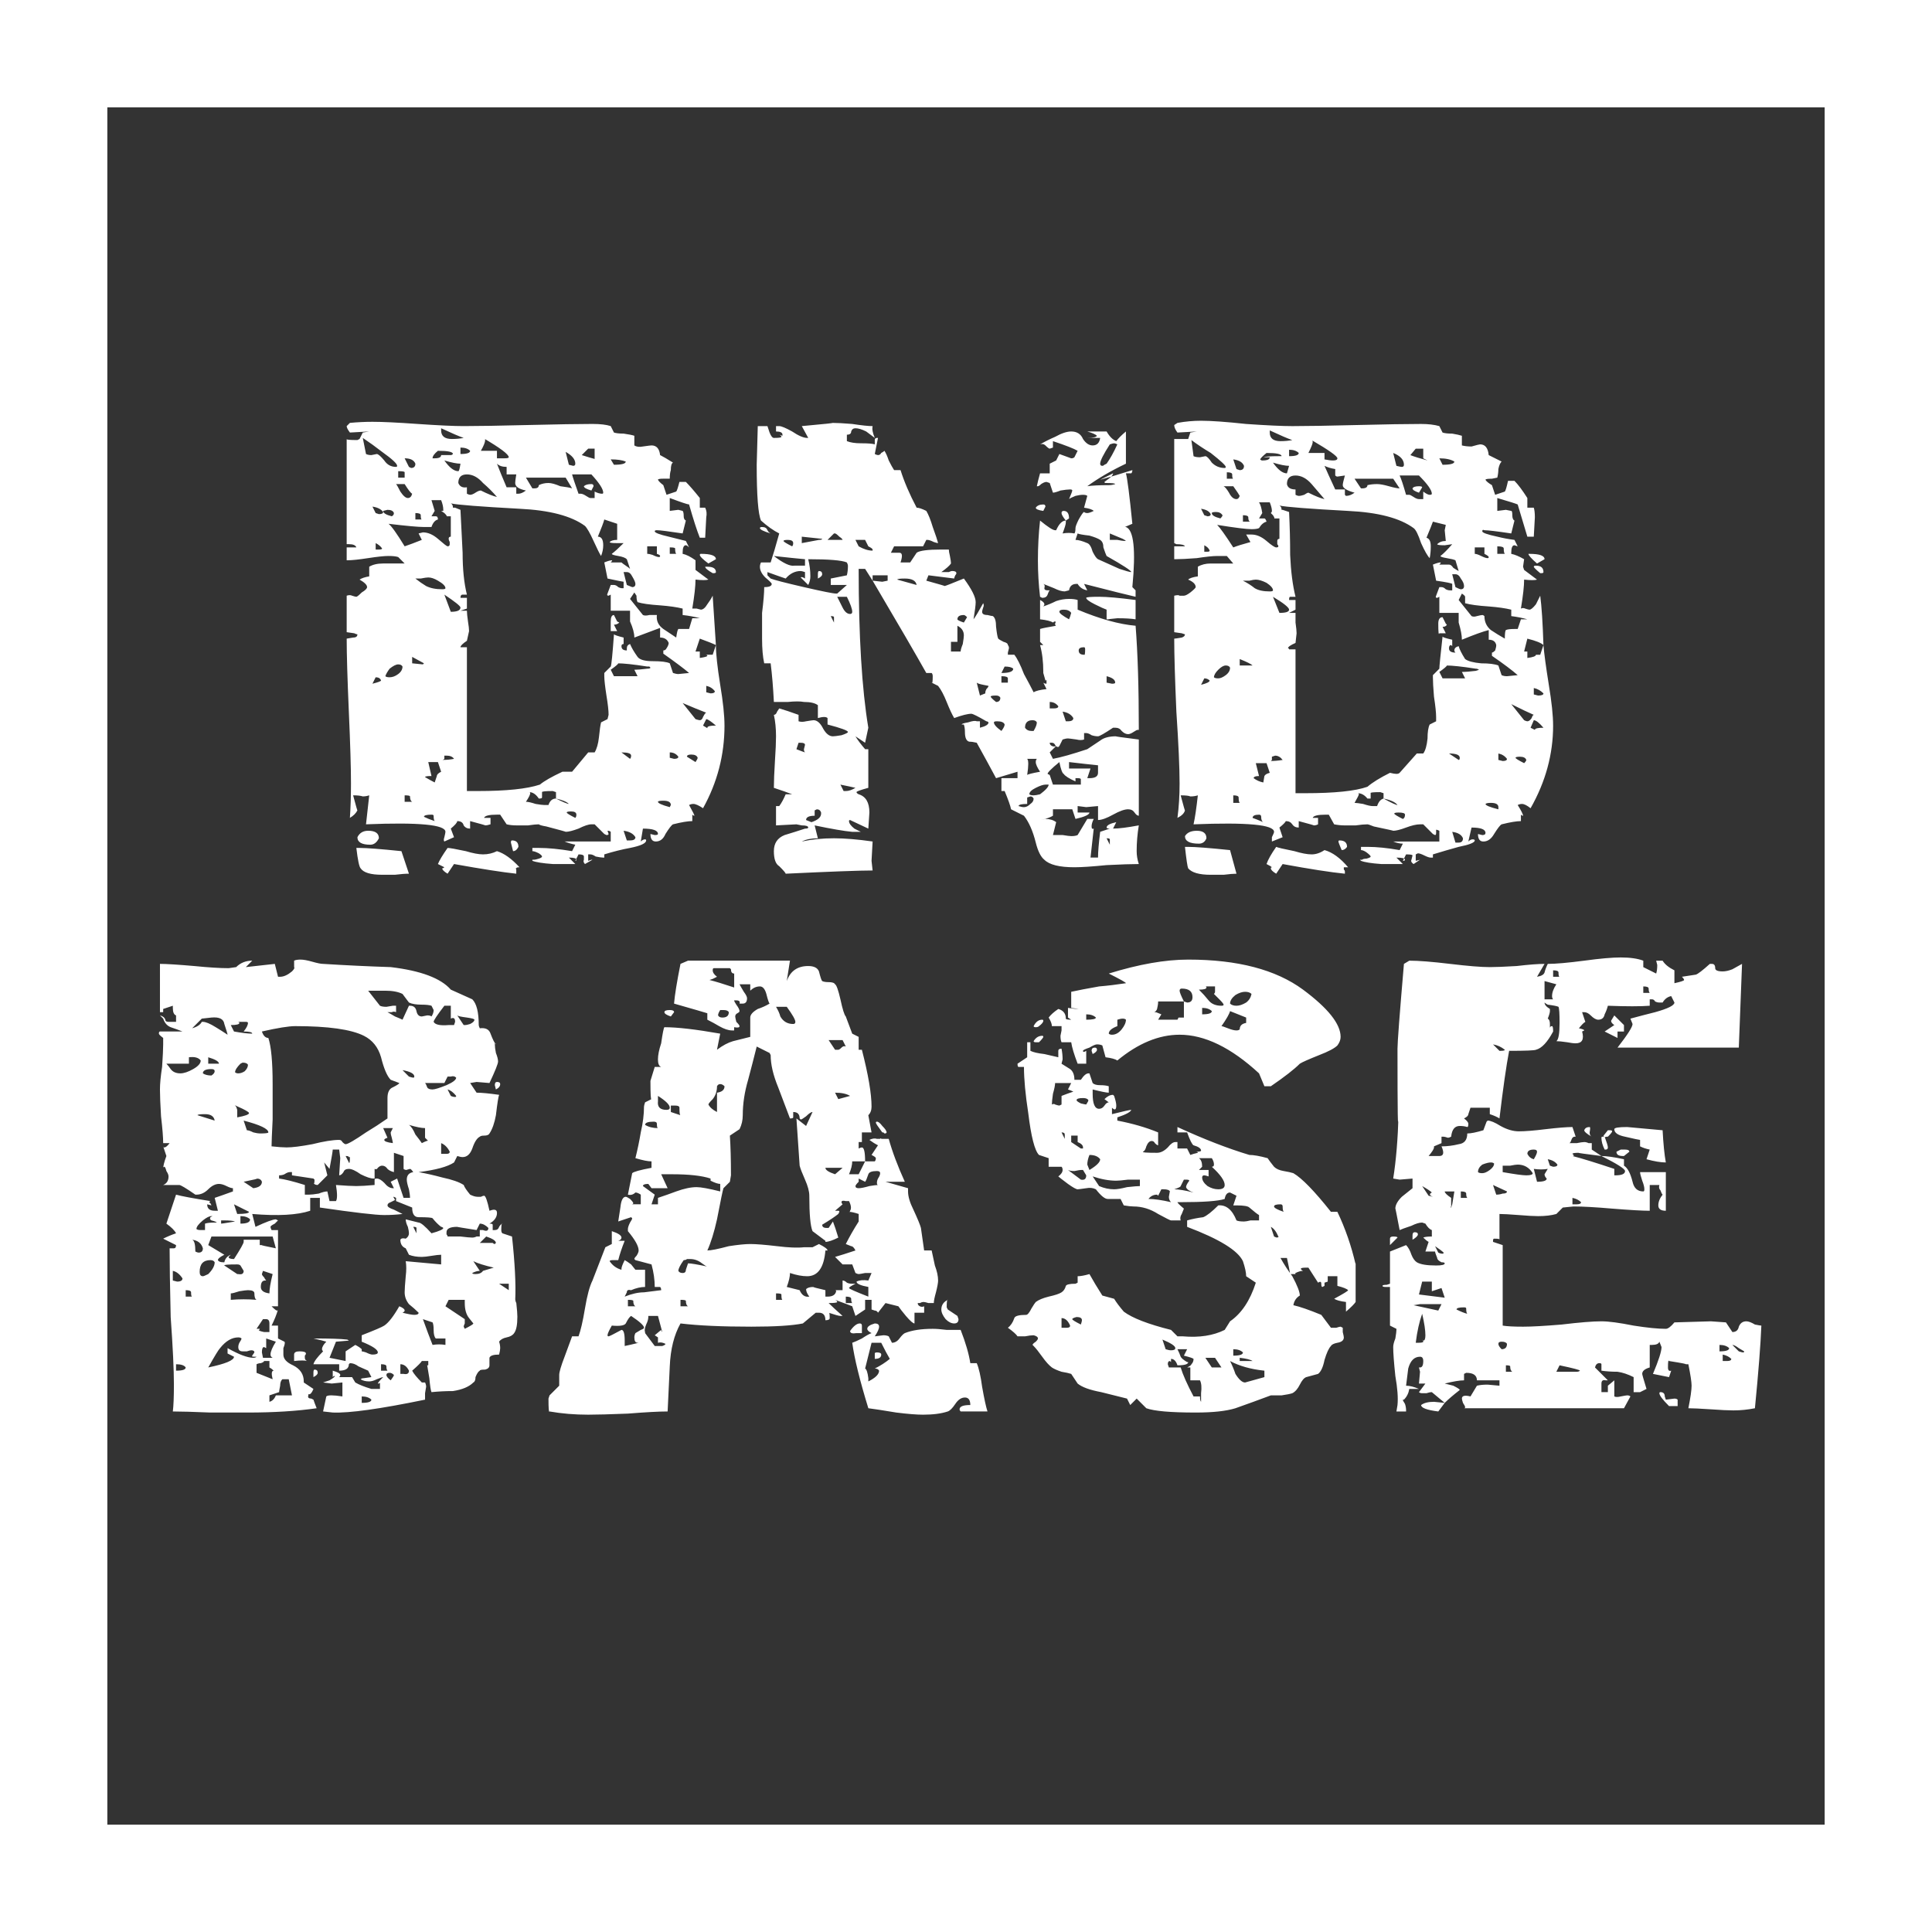 <svg version="1.2" xmlns="http://www.w3.org/2000/svg" viewBox="0 0 180 180" width="180" height="180">
	<rect x="0" y="0" width="180" height="180" fill="#333333" stroke="none"/>
	<title>logo-square-white-svg</title>
	<style>
		.s0 { fill: none;stroke: #ffffff;stroke-width: 10 } 
		.s1 { fill: #ffffff } 
	</style>
	<path id="Layer" class="s0" d="m5 5h170v170h-170z"/>
	<path id="DND BASE" class="s1" aria-label="DND
BASE"  d="m66.7 52.1l-0.7 0.4q-0.8-0.6-0.8-0.8 0-0.1 0.1-0.1 1.4 0 1.4 0.5zm0 1.2q0 0.1-0.2 0.1h-0.1q-0.7-0.4-0.7-0.6 0 0 0.2 0 0.8 0 0.8 0.5zm0.8 14.3q0 4.1-2 7.7-0.6-0.4-0.9-0.4-0.2 0-0.4 0.1 0.5 0.9 0.5 1-0.1 0-0.2-0.1v0.6q-0.6 0-1.8 0.3-0.2 0.1-0.7 0.9-0.3 0.7-0.9 0.7-0.5 0-0.5-0.7l0.4 0.1q0.3 0 0.3-0.1 0-0.5-1.4-0.5l-0.2 1.2q0.2-0.2 0.4-0.2 0.1 0 0.1 0.1 0 0.4-1.5 0.7-1.1 0.2-2.4 0.6v0.3h-0.1q-0.2 0-0.7-0.1-0.3-0.2-0.5-0.2h-0.2v0.6l0.3-0.1h0.1q0 0-0.7 0.4-0.2-0.2-0.1-0.4 0-0.3 0-0.3 0-0.2-0.5-0.2l-0.3 0.6q0.1 0 0.1-0.1 0-0.2-0.7-0.2l0.6 0.6q-1 0-2.1 0-1.4-0.1-1.9-0.3 0 0 0-0.1 0 0 0.1 0 0.2 0 0.5-0.1 0.3-0.1 0.3-0.2 0-0.1-0.3-0.3-0.4-0.2-0.6-0.2v-0.3h0.6q1.3 0 3.1 0.3l0.3-0.6q-0.5-0.1-1-0.3 1.5 0 4.3 0v-0.9q-0.1-0.1-0.3-0.1 0 0 0.1 0.3 0 0.1-0.2 0.1l-0.2-0.1-0.9-0.9h-0.3q-0.4 0-1.2 0.4-0.8 0.3-1.2 0.3 0.1 0-1.8-0.5-0.6-0.1-0.7-0.2-0.3 0-1 0.1-0.7 0-1.1 0-0.5 0-0.9-0.1l-0.6-0.9h-0.3q-1.1 0-1.2 0.3 0.1 0 0.6 0v0.6q-0.3 0.1-0.5 0.1 0.1 0-1.4-0.4v0.7q-0.4 0-0.6-0.3-0.1-0.4-0.6-0.4 0 0.2-0.6 0.7l0.3 0.8-0.9 0.4q-0.1-0.1 0-0.4 0.1-0.4 0.1-0.5 0-1-7.4-0.7 0.1-0.9 0.3-2.7-0.3 0.1-0.6 0.1-0.3-0.1-0.9-0.1 0.4 1.5 0.4 1.4-0.2 0.4-0.7 0.7 0.1-1.5 0.1-3.2 0-2.2-0.2-6.7-0.2-4.6-0.2-6.8 0 0 0.6-0.1 0.4 0 0.4-0.3-0.1 0-0.3-0.1l-0.7-0.1v-3.4q0.3-0.1 0.5 0 0.3 0.1 0.4 0.1 0.1 0 0.5-0.4 0.5-0.3 0.5-0.5 0-0.3-0.7-0.7 0.3-0.2 0.9-0.3v-0.9q0.5-0.3 1.3-0.3 0.6 0 1.3 0h0.7l-0.6-0.6q-0.3-0.1-0.9-0.1-0.6 0-1.9 0.2-1.3 0.2-1.9 0.2h-0.1v-1.2h0.9q-0.1-0.3-0.7-0.3h-0.2v-9.8q-0.1 0.1 1 0.1l0.2-0.1 0.3-0.6 0.6-0.1-1.8 0.1q-0.3-0.4-0.3-0.6l0.3-0.3q1.1-0.1 2.1-0.1 1.4 0 4.2 0.2 2.9 0.2 4.3 0.2 2 0 6-0.1 4.1-0.1 6-0.1 1.1 0 1.7 0.2l0.3 0.6q0.3 0.1 0.9 0.1 0.7 0.1 1 0.2v0.9q0.3 0.2 0.8 0.1 0.7-0.1 0.8-0.1 0.7 0 0.8 0.9 0.4 0.2 1.2 0.7-0.2 0.1-0.2 0.7-0.1 0.3-0.1 0.8 0 0-0.6 0-0.5 0-0.5 0.1 0.1 0.2 0.5 0.5l0.3 0.9 0.9-0.3q0.1-0.1 0.3-0.9h0.6q0.5 0.5 1.3 1.5v0.9h0.5q0.2 0.4 0.1 0.9l-0.1 1.9h-0.5q-0.4-1-1-3.1-0.2 0-1.8-0.6v1.2l0.8-0.1 0.4 0.1q0.1 0.1 0.1 0.5 0 0.3 0.2 0.4l-0.3 1.2q-2-0.3-2.4-0.3-0.2 0-0.2 0.1 0 0.2 1.3 0.5 0.8 0.2 1.6 0.4l0.3 0.6q-0.2-0.2-0.3-0.2-0.3 0-0.3 0.7v0.1q0.5 0.1 1.2 0.6v0.6 0.3l1.2 0.9q-0.3 0.1-1.2 0 0 0.9-0.3 2.7 0.2 0 0.4 0 0.4 0.1 0.4 0.1 0.3 0 0.6-0.5 0.3-0.4 0.5-0.8 0.1 1.5 0.3 4.6-0.4-0.2-1.5-0.6l-0.4 1.2h0.4v0.6q0.7-0.1 0.7-0.2 0-0.1-0.2-0.1h0.7l0.3-0.9q0 1.2 0.4 3.7 0.4 2.4 0.4 3.8zm-19.2 11.3q-0.2 0.4-0.5 0.4-0.2-0.8-0.2-0.8 0-0.2 0.1-0.2 0.6 0 0.6 0.6zm0.1 1.9q-0.3 0-0.3 0.1-0.1 0 0 0.1 0 0.1 0 0.2v0.2q-1.9-0.2-5.8-0.9l-0.6 0.9q-0.5-0.3-0.5-0.5 0.1 0 0.2-0.1-0.2-0.1-0.6-0.3 0.2-0.5 0.9-1.5 0.3 0 1.7 0.3 1 0.3 1.6 0.3 0.7 0 1.3-0.3 1 0.3 2.1 1.5zm-13.1-2.7q-0.3 0.6-0.8 0.6-1.2 0-1.2-0.7 0.3-0.6 1-0.6 1 0 1 0.7zm2.8 3.3q-0.5 0-1.3 0.1-0.8 0-1.2 0-1.6 0-2-0.6-0.2-0.2-0.4-1.9h0.3q1 0 3.9 0.3 0 0 0.7 2.1zm20.2-38.4q-0.5-0.2-1.4-0.2l0.3 0.5q1.1 0 1.1-0.3zm-2.4-0.1l-0.5-0.1v-1h-0.6l-0.6 0.6q0.6 0.2 1.7 0.5zm6.5 8.7h0.6q-0.1-0.1-0.1-0.5 0-0.1-0.5-0.1zm-8.8-8.4q0-0.6-0.9-1.1l0.3 1.2q0.4 0.1 0.4 0.1 0.2 0 0.2-0.2zm7.9 8.6q0-0.1-0.3-0.2v-0.7h-0.9v0.7q0.2 0 0.5 0.1 0.4 0.2 0.6 0.2 0.1 0 0.1-0.1zm-5.3-5.9q0-0.5-1.1-1.7h-1.8q0.1 0.4 0.6 1.8h0.2q0.2 0 0.5 0.2 0.3 0.2 0.4 0.2h0.4v-0.6q0.4 0.2 0.7 0.2 0.1 0 0.1-0.1zm-2.9-0.4l-0.6-1h-3.7l0.6 1h0.2q0.4 0 0.4-0.3 0.4-0.2 0.9-0.2 0.4 0 1.1 0.3 0.8 0.1 1.1 0.2zm11.2 12.1h0.7q-0.7-0.2-1.6-0.3v-0.6q-0.8-0.2-2.1-0.3-1.5-0.1-2.1-0.3-0.1-0.2-0.1-0.6 0 0-0.2-0.3l-0.4 0.6 1.2 1.5q0.2 0.1 0.6 0 0.3 0 0.4 0 0.2 0 0.3 0-0.1 0.8 0.6 1.3 0.6 0.4 1.2 0.8 0.1-0.7 0.2-0.8 0.1 0 0.8 0 0.2 0 0.2 0zm-5.3-3.2q0-0.2-0.3-0.7-0.2-0.4-0.5-0.4h-0.3l0.3 1.2q0.5 0.2 0.5 0.2 0.3 0 0.3-0.3zm-11.8-11.8q0-0.4-2.4-1.8 0.2 0 0.2 0.2 0 0.3-0.4 1 0 0 1.5 0v0.7q0.5 0 0.7 0 0.4 0 0.4-0.1zm1.6 3.1q-1-0.2-1-0.7 0-0.2 0.1-0.8h-0.6q-0.2 0-0.3 0v-0.7q-0.6 0-0.9-0.3 0.3 0.8 0.9 2.2h0.9v0.6h0.2q0.3 0 0.7-0.3zm17.6 18.7q-0.3-0.4-0.8-0.5v0.6l0.4 0.1q0.4 0 0.4-0.2zm-23.4-23.6q-0.6-0.2-2.1-0.9v0.2q0 0.8 1 0.8 0.6 0 1.1-0.1zm0.6 1.2q-0.3-0.3-0.9-0.3v0.6q0.9 0 0.9-0.3zm2.5 4.3q-0.6-0.7-1.3-1.3-0.7-0.8-1.5-0.8-0.8 0-0.8 0.8 0.2 0.5 0.8 0.4v0.6q0.2 0.1 0.3 0.1 0.2 0 0.5-0.2 0.3-0.2 0.5-0.2 1 0.5 1.5 0.6zm-4.1-4q0-0.3-1.4-0.3-0.5 0.4-0.5 0.7 0 0 0.2 0 0.6 0 0.6-0.3h-0.5q0.2 0 1.4 0 0.1 0 0.2-0.1zm0.7 0.9q-0.5 0-1.5-0.3 0.7 1 1.3 1 0.1 0 0.2-0.7zm23.8 24.4q-0.7-0.6-0.9-0.6l-0.3 0.6 0.5 0.3q-0.1 0-0.1-0.1 0-0.2 0.8-0.2zm-0.9-1.2q-0.8-0.3-2.2-0.9l1.2 1.5q0.3 0.1 0.4 0.1 0.2 0 0.3-0.3 0.2-0.4 0.3-0.4zm-5.2-4.2q0 0-0.1-0.1-0.2 0-0.2 0-1.9-0.3-2.8-0.3h0.1q0 0.1-0.7 0.6l0.3 0.6q0 0 2.2 0l-0.3-0.6q0.4 0 1.2-0.1 0.3 0 0.3-0.1zm-21.9-19q-0.2-0.5-1-0.5l0.4 0.8 0.2 0.1q0.4 0 0.4-0.4zm26.3 27.4q-0.1-0.3-0.6-0.3-0.4 0-0.4 0.2 0 0 0.8 0.5 0.2-0.3 0.2-0.4zm-28-27.2q0-0.3-1.4-1.3-0.9-0.7-1.8-1.3l0.3 1.5q0.2 0.1 0.5 0.1 0.5-0.1 0.5-0.1 0.2 0 0.7 0.6 0.4 0.6 1.1 0.6 0.1 0 0.1-0.1zm0.1 1.1h0.6q0-0.1 0-0.5 0-0.1-0.6-0.1zm26.1 18.3l1-0.1q-0.7-0.6-2.4-1.8v-0.3q0.2 0 0.3-0.2 0.2-0.3 0.2-0.5-0.2-0.5-0.8-0.5v-0.9q-0.8 0.3-2.4 0.9 0-0.6-0.4-1.5v-1q0 0-1.8 0 0 0 0-1.5l-0.2 0.1q-0.2 0-0.1-0.2l0.3-0.8h0.3q0.2 0 0.4 0.2 0.2 0.1 0.3 0.1h0.2v-0.6q-0.1 0-1.5-0.3l-0.3-1.5q0.5-0.2 0.7-0.2 0.1 0-0.1 0.2h1q0.1 0.1 0.4 0.3 0.3 0.2 0.4 0.3l-0.3-0.9q-0.2-0.2-0.8-0.3-0.6-0.1-0.6-0.2 0.4-0.3 1.1-1h-0.7q-0.6 0-0.6-0.1 0.2-0.2 0.7-0.2v-1.1-0.4l-1.2-0.4q-0.1 0.4-0.6 1.6 0.5 0 0.5 0.8 0 0.5-0.2 1-0.2-0.3-0.7-1.4-0.5-1.1-0.8-1.4-1.9-1.4-6.1-1.6-5.5-0.3-6.4-0.5 0.2 0.1 0.2 0.4h0.2l0.5 0.2q0.1 2 0.2 4 0 2.3 0.4 3.9 0 0-0.4 0-0.2 0-0.2 0.3h0.6v1l-0.6 0.2h0.6q0 0.3 0.1 1 0.1 0.6 0.1 0.9 0 0-0.2 0.9-0.6 0.4-0.6 0.6 0 0 0 0h0.6v13.4h1q4 0 5.8-0.6 0.6-0.5 2.1-1.2 0.4 0 0.6 0 0.1 0 0.3 0l1.5-1.8h0.6q0.3-0.5 0.4-1.4 0.1-1 0.2-1.4l0.6-0.3 0.1-0.4q0-0.6-0.2-1.8-0.2-1.3-0.2-1.8v-0.3l0.6-0.6q0.1-0.2 0.3-3 0.1 0.1 0.9 0.3v0.6q-0.2 0-0.2 0.2 0 0.4 0.5 0.4 0 0 0-0.2 0-0.3 0.3-0.4 0.2 0.5 0.7 1.2 0.3 0.4 1.4 0.4 1.2 0 1.6 0.2l0.3 0.9q0.3 0.1 0.5 0.1zm0 7.7q-0.3-0.4-0.8-0.4v0.5l0.4 0.1q0.4 0 0.4-0.2zm-24.8-24.5q-0.2-0.1-0.7-0.9h-0.8q0.1 0.1 0.4 0.7 0.4 0.6 0.7 0.6 0.3 0 0.4-0.4zm0.3 2.4h0.6q-0.1 0-0.1-0.4 0-0.2-0.5-0.2zm3.3 1.6q0 0 0-1.9 0 0-0.4 0 0.1 0-0.2-0.3l-0.3-0.2h0.2q0 0 0-0.1 0-0.4-0.2-0.9-0.1 0-0.3 0h-0.6q0.1 0.3 0.3 1l-0.3 0.5q0 0 0.4 0 0.2 0 0.2 0.3-0.4 0.1-0.6 0.7-0.2 0-0.7 0-0.8 0-3.3-0.3 0.4 0.3 1.5 2.1 0.6-0.2 1.6-0.6l-0.3-0.6 0.4-0.1q0.7 0 1.4 0.6 0.8 0.7 0.9 0.7 0.2 0 0.2-0.2 0 0 0-0.2-0.1-0.2-0.1-0.3 0-0.2 0.2-0.2zm-5.3-2.2q-0.1-0.3-0.6-0.3-0.4 0.1-0.4 0.1 0 0.3 0.8 0.5 0.2-0.1 0.2-0.3zm22.1 22.6q0-0.3-0.9-0.3l0.8 0.6q0.1-0.1 0.1-0.3zm-23.1-22.7q-0.3-0.4-1-0.5l0.3 0.6 0.3 0.1q0.4 0 0.4-0.2zm26.7 27.5l0.1-0.2q0-0.4-0.7-0.4-0.5 0-0.5 0.1 0 0.2 1.1 0.5zm-19.5-18.6q0-0.2-1.5-1.2l0.6 1.6q0.9 0 0.9-0.4zm-1.4-1.8q0-0.3-0.7-0.7-0.5-0.3-0.9-0.3-0.2 0-0.7 0.1-0.3 0-0.5 0 0.5 0.4 1 0.7 0.6 0.3 1.5 0.3 0.3 0 0.3-0.1zm-5.9-3.7q-0.2-0.3-0.6-0.5v0.6h0.3q0.3 0 0.3-0.1zm23.6 26.9q-0.3-0.5-1.1-0.6l0.3 0.9h0.3q0.5 0 0.5-0.3zm-19.8-16.1l0.1-0.1q-0.2-0.1-1.1-0.6v0.6zm14.3 14q0-0.3-0.5-0.3-0.4 0-0.4 0.1 0 0.1 0.8 0.5 0.1-0.1 0.1-0.3zm-0.7-1q-0.3-0.3-1.2-0.5v-0.6l-0.3-0.1q-1 0-1 0.1 0 0 0 0.5 0 0.1-0.3 0.1-0.4-0.6-0.9-0.6 0.1 0 0.1 0.1 0 0.2-0.4 0.8 0.3 0 0.9 0.2 0.6 0.1 0.8 0.1h0.4q0.2-0.6 0.7-0.6 1 0.5 1.2 0.5zm-15.5-12.8q-0.1-0.2-0.4-0.2-0.3 0-0.8 0.4-0.3 0.4-0.4 0.7 0.1 0.1 0.4 0.1 0.4 0 0.8-0.3 0.4-0.3 0.4-0.7zm-2 1.3q-0.1-0.3-0.5-0.3l-0.3 0.6q0.8-0.2 0.8-0.3zm6.8 7.3q-0.2-0.3-0.7-0.3h-0.2v0.3q-0.1 0.1-0.2 0.1-0.1 0-0.1 0h0.1q0.6 0 1.1-0.1zm-1.2 1.2l-0.3-0.9h-0.9l0.3 1.3q-0.6 0-0.6 0.1 0.5 0.3 0.9 0.5 0 0 0.2-0.6 0-0.2 0.4-0.4zm-0.6 4.6q-0.1-0.1-0.1-0.5 0-0.1-0.2-0.1-0.7 0-0.7 0.2 0.4 0.2 1 0.4zm-2.8-1.8h0.7q-0.2-0.1-0.2-0.5 0-0.1-0.5-0.1zm17.6-29.4l-0.2 0.4q-0.7-0.2-0.7-0.4 0.2-0.2 0.7-0.2 0.2 0 0.2 0.2zm2.2 12.6l0.2 0.1q-0.2 0.2-0.5 0.2l0.3 0.6h-0.6q0 0.4 0-0.9 0-0.6 0.3-0.6zm48.3-2.9v0.6q-0.9-0.2-4.8-1.2l0.3 0.6q-0.6-0.1-0.9-0.6h-0.1q-0.6 0-0.7 0.6l-0.4 0.1q-0.4 0-1-0.3-1-0.4-1-0.4 0.2 0.1 0.1 0.4 0 0.2 0.3 0.2h0.2q-0.1 0.1-0.2 0.4-0.1 0.3-0.5 0.3l-0.2-0.1q-0.2-1.7-0.2-3.4 0-1.9 0.2-3.7 1.1 0.9 1.4 0.9h0.1q0.4-0.9 0.9-0.9 0 0 0 0.2 0 0.2-0.3 1 0.6-0.1 1.1 0 0.1-0.1 0.1-0.5 0-0.2 0.3-0.8 0.4-0.7 0.5-0.7 0.1 0.1 0.3 0.1 0.2 0 0.6-0.2-0.2-0.2-0.9-0.3l0.3-1.1q-0.1-0.1-0.4-0.1-0.3 0-0.7 0.1-0.5 0.2-0.6 0.3 0.3-0.7 0.3-0.8 0-0.1-0.2-0.1-0.3 0-0.9 0.1-0.5 0.2-0.7 0.2l-0.3-0.9-0.3-0.1q-0.2 0-0.5 0.2-0.2 0.2-0.3 0.2h-0.1q0.1-0.5 0.3-1.2h0.9v-0.9l0.6-0.3 0.3-0.6q1.1 0.4 1.1 0.4 0.2 0 0.3-0.1l0.3-0.6q-0.5-0.3-2.3-0.9v0.6l-0.3 0.1q-0.1 0-0.4-0.3-0.2-0.2-0.5-0.1 0.7-0.4 1.4-0.7 0.9-0.5 1.5-0.5 0.8 0 1.1 0.7 0.4 0.6 0.9 0.6 0.6 0 0.7-0.7h-1.2q0.8 0 0.9-0.2-0.2-0.2-0.9-0.4-0.1 0 1.4 0 0.3 0 0.4 0 0.4 0.7 0.9 0.9 0.3-0.4 0.9-0.9v3q-2.1 1-3.6 2.1 0.7-0.1 2-0.1 0.3 0 0.6-0.1 0-0.1-0.9-0.1-0.1 0-0.1-0.1 0 0 0.4-0.3 0.4-0.3 0.4-0.5l-1.2 0.6q1.1-0.3 3-0.9 0 0.2-0.1 0.3 0 0-0.1 0-0.2 0-0.3 0h-0.1q0.2 0.7 0.6 4.7-0.7 0.3-0.7 0.3 0 0 0.1 0 1.1 0.4 0.6 5.6zm-6.2-6.7l-0.3 0.2q-0.4-0.5-0.4-0.7 0-0.2 0.2-0.2 0.5 0 0.5 0.7zm-2.2-1.1l-0.2 0.4q-0.7-0.1-0.7-0.3 0.2-0.3 0.7-0.3 0.2 0 0.2 0.2zm8.4 8.7v1.8q-0.6-0.1-1.7-0.1-1.1 0.1-0.7 0.1h-0.3v-0.9q-0.3-0.1-1.1-0.5-0.8-0.4-0.8-0.6 0-0.1 1.2-0.1 1.1 0 3.4 0.3zm0.3 24.6q-1 0-3 0.1-2 0.2-3 0.2-2.1 0-2.8-0.7-0.5-0.4-0.8-1.6-0.4-1.6-1.1-2.5l-1.2-0.6q-0.1-0.5-0.6-1.7h-0.3v-0.3q0-1.1 0-0.9 0 0 1.5 0v-0.6q-0.7 0.2-2 0.6-0.8-1.5-1.8-3.3-0.4-0.1-0.7-0.1-0.4-0.1-0.4-0.9 0-0.4-0.1-0.7h-0.1q-0.1 0-0.1 0 0-0.1 0.6-0.2 0.6-0.2 0.8-0.1h0.3v0.6q0.8-0.2 0.8-0.5-0.1-0.1-0.2-0.1-1.2-0.7-1.4-0.7-0.5 0-1.6 0.4-0.3-0.5-0.7-1.5-0.4-1-0.8-1.5l-0.6-0.3q0.1 0.2 0.1-0.6 0-0.2-0.1-0.3h-0.5q-1.4-2.5-5-8.6l0.9 0.1 0.5-0.1v-0.5h-0.5-0.9v0.5l-0.7-1.1h-0.6q0 9.4 0.9 14.8l-0.3 1.4-0.9-0.6q0.3 0.5 0.9 1.2h0.3v3.6q-1.1 0.3-1.1 0.4 0 0.1 0.2 0.2 1 0.3 1 1.7l-0.1 1.5q-1.7-0.8-1.7-0.8-0.1 0-0.1 0.1 0 0.3 0.5 0.7 0.6 0.3 0.6 0.3h-0.7-0.1q-1.1-0.1-3.5-0.6l0.3 1.2q-0.9 0-1.5 0.3 1.4-0.3 3-0.3 1.5 0 3.6 0.3l-0.1 1.8 0.1 0.9q-1.8 0-8.1 0.3 0-0.1-0.6-0.7-0.5-0.3-0.5-1.4 0-1.1 1-1.5 1-0.3 1.9-0.6 0.3 0 0.3-0.1 0-0.2-0.6-0.2 0.1 0 0.1 0h-0.1l-0.5-0.1-1.9 0.1q0 0.1 0-1.4 0-0.2 0-0.4h0.3q0.3-0.4 0.6-1.1h0.6q-0.5-0.2-1.7-0.6 0-0.9 0.1-2.5 0.1-1.5 0.1-2.3 0-1.1-0.2-2 0.2 0 0.3-0.3 0.2-0.3 0.2-0.3 0.7 0.2 1.8 0.6v0.6q0.3 0.1 0.7 0 0.6-0.1 0.7-0.1 0.5 0 0.9 0.8 0.4 0.7 0.9 0.7 0.2 0 0.8-0.1 0.6-0.2 0.6-0.3 0-0.2-1.9-0.7v-0.6q-0.2-0.2-0.9 0v-1.2q-0.4-0.3-1.3-0.3-0.5-0.1-1.5 0-1.2 0-1.3 0-0.1-2-0.3-3.6h-0.6q-0.2-0.9-0.2-2.3 0-0.8 0-2.4 0.2-1.6 0.2-2.4 0.7 0 0.7-0.3 0-0.1-0.6-0.6-0.5-0.5-0.5-1 0-0.2 0.1-0.4h0.9q0.3-0.9 0.8-2.7-0.8-0.4-1.7-1.2-0.4-0.9-0.4-5.2l0.1-3.6h0.9q0.1 0.3 0.2 0.6 0.2 0.5 0.4 0.5 0.7 0 0.7-0.1 0-0.1-0.2-0.2l0.3 0.1q0 0 0-0.1 0-0.3-0.6-0.3 0 0 0-0.5 0 0 0.3 0 0.3 0 1.2 0.5 0.9 0.6 1.4 0.6h0.1l-0.6-1.1q3.3-0.3 2.8-0.3 0.7 0 1.9 0.1 1.3 0.2 1.9 0.2-0.1 0.4 0.2 1.1-0.4-0.3-0.8-0.6-0.6-0.3-1-0.3-0.3 0-0.4 0.3 0 0.3-0.4 0.3v0.6q0.5 0.2 1.3 0.2 1 0 1.3 0.1 0-0.1 0-0.2 0-0.2 0-0.2 0-0.2 0.2-0.2h0.1l-0.3 1.5q0.2 0.1 0.3 0.1 0.2 0 0.3-0.2 0.2-0.1 0.3-0.2 0.2 0.3 0.4 0.9 0.3 0.6 0.5 0.9h0.6q0.5 1.6 1.5 3.5 0.3 0 0.9 0.3 0.3 0.5 0.6 1.5 0.4 1.1 0.5 1.5-0.1 0-0.4-0.1-0.4-0.2-0.6-0.2h-0.1l-0.3 0.6q0.2 0-2.2 0h-0.5l-0.3 0.6q-0.1 0 0.8 0 0.4 0 0.1 0.9-0.1 0 0.8 0h0.1l0.6-0.9q0.4-0.3 2.3-0.3h0.7q0 0.2 0.1 0.6 0.1 0.5 0.1 0.7-0.2 0.3-0.9 0.8h0.6 0.1q0.2-0.1 0.3-0.1 0.4 0 0.4 0.2 0 0.1-0.1 0.2-0.1 0.2-0.1 0.3l-2.4-0.3-0.2 0.5q1.8 0.5 1.7 0.5 0.1 0 1.8-0.7 1.1 1.5 1.1 2.2 0 0.4-0.2 1.6 0.3-0.4 0.9-1.5 0.1 0.2 0 0.4-0.1 0.3-0.1 0.4 0 0.3 0.5 0.3 0.4 0.1 0.5 0.1 0.3 0.2 0.3 1 0.1 0.9 0.2 1.1 0.1 0.1 0.5 0.3 0.4 0.1 0.4 0.3 0.1 0.1 0.1 0.3-0.1 0.4-0.1 0.4v0.2h0.6q0.4 0.5 0.9 1.8 0.6 1.1 0.9 1.7 0.3-0.2 1.2-0.3l-0.3-0.6q0.1 0.1 0.3 0.1 0-0.4 0-0.4 0 0.1-0.1 0.1l-0.2-0.7v-0.1q0-1.4-0.3-2.5h0.3l-0.3-0.3v-1.2q0.3-0.1 1.5-0.3-0.1 0-0.1-0.2 0.1-0.2 0-0.2 0 0 0 0-0.1 0-0.2 0.1-0.3-0.2-1.2-0.3v-1.8q0.4 0.2 0.4 0.4 0 0.1-0.1 0.2 0.6-0.2 1.2-0.5 0.6-0.2 1.2-0.2 0.5 0 0.8 0.1v0.9q3.1 1.3 5.4 1.5 0.3 3.8 0.3 9.7h-0.1q-0.1 0-0.4 0.2-0.3 0.2-0.5 0.2-0.3 0-0.6-0.3-0.2-0.3-0.6-0.3h-0.2q-1.2 0.8-1.4 0.8-0.3 0-0.6-0.1-0.3-0.2-0.5-0.2h-0.2v0.6q-0.3 0.1-0.7 0-0.7-0.1-0.8-0.1-0.2 0-0.5 0.1l-0.3 0.6-0.1 0.1q-0.2 0-0.3-0.2-0.1-0.2-0.3-0.2h-0.2q0 0.2 0.2 0.3 0.2 0.1 0.4 0l-0.6 0.6 0.3 0.6q1.1-0.2 3.2-0.9 0 0 1.2-0.8 0.5-0.4 1.5-0.4-0.3 0 2.1 0.3 0 0 0 7.1-0.2 0-0.4-0.3-0.2-0.3-0.6-0.3-0.5 0-1.4 0.5-0.9 0.5-1.4 0.5v-0.1-1.2l-1.1 0.1-0.8-0.1v0.6q0.6 0 0.8 0 0.3 0 0.3 0 0 0.3-1.3 0.6l-0.3-0.9h-0.6-1.2v0.6q-0.3 0.2-1.1 0.4l0.4-0.1q0.6 0 1 0.3l-0.3 1.2q0.3 0 0.9 0 0.6 0.1 0.8 0.1 0.4 0 0.6-0.1l0.9-1.5h0.6q-0.2 0.4-0.2 0.7 0 0.3 0.2 0.2-0.1 0.9-0.3 2.7h0.7q0-0.8 0.2-2.4l0.9-0.3q-0.3 0-0.3-0.1 0-0.3 0.9-0.5l-0.3 0.6q0.8 0 2.4-0.3-0.2 1.2-0.2 2.4 0 0.6 0.2 1.2zm-34.3-30.8q-1-0.3-1-0.5 0-0.1 0.2-0.1 0.4 0 0.5 0.3 0.1 0.2 0.3 0.3zm32.3-8.3q-0.2-0.1-0.3-0.1-0.1 0-0.4 0.1-0.9 1.4-0.9 1.8 0 0.2 0.2 0.2 0.1 0 0.2-0.1 0.2-0.1 0.2-0.1 0.5-0.7 1-1.8zm0.8 9q-0.1-0.1-0.3-0.2l-1.2-0.5v0.6q0.3 0 0.7 0 0.5 0.1 0.7 0.1 0.1 0 0.1 0zm0.5 2.9q0-0.2-2.3-1.5-0.1-0.2-0.3-0.8 0-0.5-0.3-0.7-0.3-0.2-1-0.4-0.9-0.1-1.1-0.2l-0.2 0.6q0.4 0 1.1 0.3 0.3 0.1 0.5 0.8 0.3 0.6 0.5 0.7l2 0.9q0.9 0.3 1.1 0.3zm-5.6 3.8q-0.2-0.3-0.7-0.3-0.4 0-0.4 0.2 0 0.2 0.9 0.7 0.1-0.2 0.2-0.6zm4.1 6.5q0-0.4-0.8-0.6v0.6l0.5 0.1q0.3 0 0.3-0.1zm-2.8-3.1q0-0.2-0.1-0.2-0.5 0-0.5 0.3 0 0.4 0.5 0.4 0.1 0.1 0.1-0.5zm-1.1 6.4q-0.3-0.5-1-0.6l0.3 0.9h0.2q0.5 0 0.5-0.3zm-1.4-1.1q-0.3-0.4-0.8-0.4v0.6h0.4q0.4 0 0.4-0.2zm-8.5-8.3q-0.2-0.2-0.3-0.2-0.6 0-0.6 0.4 0 0.1 0.6 0.3 0.3-0.5 0.3-0.5zm4.3 4.8q-0.2-0.2-0.8-0.2l-0.3 0.6q1.1 0 1.1-0.4zm-1.1 1.3h0.6q0 0 0-0.4 0-0.2-0.6-0.2zm-9.7-9.6l1.8 0.5q-0.1-0.6-1.1-0.6-0.7 0-0.7 0.1zm6.2 5.2q0-0.6-0.6-0.9 0 0 0 1.5h-0.6v0.9h0.9q0-0.2 0.2-0.7 0.1-0.6 0.1-0.8zm-8.5-7.9v-0.1q0-0.1-0.4-0.3l-0.3-0.6h-0.9l0.3 0.6q0.7 0.4 1.3 0.4zm21 20.7q0-0.2 0-0.7-1-0.1-2.7-0.3v0.6h1.4 0.6l-0.3 0.9h0.2q0.8 0 0.8-0.5zm-5.7-4.7q-0.1-0.2-0.4-0.2-0.7 0-0.7 0.7 0.2 0.3 0.6 0.3h0.2q0.3-0.5 0.3-0.8zm-18.1-17q0-0.1-0.3-0.3-0.3-0.3-0.4-0.3h-0.1l-0.6 0.6q0 0 1.2 0 0.2 0 0.2 0zm14.7 14.7q-0.1-0.2-0.4-0.2-0.5 0-0.5 0.1 0 0.1 0.5 0.5 0.4 0 0.4-0.4zm-1.1-1.1q0 0-0.5-0.1-0.5-0.1-0.6-0.2l0.3 1.2q0.5-0.2 0.5-0.2v-0.1q0-0.1 0.1-0.3 0.2-0.2 0.2-0.3zm8.6 9.2q0 0 0-0.5 0-0.1-0.3-0.1h-0.2v0.3q-0.9-0.4-1.1-0.7-0.2-0.1-0.4-1.1-1.1 0.9-1.1 1.1 0 0 0.2 0.1l0.3 0.9q2.6 0 2.6 0zm-7.1-5.6q-0.1-0.3-0.7-0.3-0.3 0-0.3 0.1 0 0.3 0.7 0.8 0.3-0.4 0.3-0.6zm-17-17.3l-1.9-0.2v0.6q0.5-0.1 1.6-0.3 0.3 0 0.3-0.1zm20.3 21.7q-0.4-0.6-0.4-0.9 0-0.2 0.1-0.3h-0.9q0.2 0.2 0 1.5 0.1-0.1 1.2-0.3zm6.2 6.2l0.3 0.6q0 0 0-0.5 0-0.1-0.3-0.1zm-5.4-5q-0.1 0-0.3 0-0.3 0-0.9 0.3-0.6 0.3-0.6 0.6 0.1 0.1 0.4 0.1 0.2 0 0.6-0.1 0.8-0.6 0.8-0.9zm-23.8-22.5q0-0.3-0.5-0.3-0.4 0-0.4 0.1 0 0.1 0.8 0.5 0.1-0.1 0.1-0.3zm5.5 6.4q0-0.4-0.5-1.4h-0.9q0 0 0.5 1 0.3 0.6 0.7 0.6 0.2 0 0.2-0.2zm-0.4-4.3q0-0.1-0.1-0.3-0.7-0.3-3.6-0.3 0.2 0.8 0.2 1.6 0 0.4-0.2 0.8-0.3-0.3-0.7-0.7 0.1-0.1 0.4 0.1v-0.6q-0.3-0.1-0.4-0.1-0.8 0-1.4 0.7-0.6-0.2-1.7-0.6v0.3l0.3 0.3q0.5 0.2 3.1 0.8 2.6 0.6 3 0.6h0.1l0.9-0.8q0 0-1.5 0v-0.6q0.5-0.1 1.5-0.3 0.1-0.4 0.1-0.9zm-5 0h1v-0.6q-1.1-0.1-2.9-0.3 1.3 1 1.9 0.9zm22.3 21.7q-0.1-0.2-0.3-0.2l-0.3 0.1v0.6q-0.8 0-0.8 0.2 0.3 0.1 0.5 0.1 0.3 0 0.6-0.3 0.3-0.2 0.3-0.5zm-18.6-16.9q0-0.1-0.3-0.1l0.3 0.6q0 0.2 0-0.5zm2 15.9q-0.4-0.1-1.4-0.3l0.3 0.6h0.2q0.4 0 0.9-0.3zm-4.7-3.3q-0.1-0.1-0.1-0.3 0.1-0.4 0.1-0.4 0-0.2-0.4-0.2h-0.2l-0.2 0.6q0.5 0.2 0.8 0.3zm1.5 5.7q0 0 0-0.1-0.1-0.3-0.4-0.3l-0.2 0.1v0.5q-0.8 0-0.8 0.4l0.5 0.2q0.9-0.3 0.9-0.8zm0.1-22.3q0 0.2-0.4 0.4v-0.4q0-0.3 0.1-0.3 0.3 0 0.3 0.3zm67.3-1.4l-0.7 0.4q-0.8-0.7-0.8-0.9 0 0 0.1 0 1.4 0 1.4 0.5zm-0.1 1.2q0 0.1-0.2 0.1h-0.1q-0.6-0.5-0.6-0.6 0-0.1 0.2-0.1 0.7 0 0.7 0.6zm0.9 14.3q0 4-2.1 7.7-0.5-0.4-0.8-0.4-0.2 0-0.4 0.1 0.5 0.8 0.5 1-0.1 0-0.2-0.1v0.6q-0.6 0-1.8 0.3-0.2 0.1-0.7 0.9-0.4 0.7-1 0.7-0.5 0-0.5-0.7l0.4 0.1q0.3 0 0.3-0.2 0-0.5-1.3-0.5l-0.3 1.3q0.2-0.2 0.4-0.2 0.2 0 0.2 0.1 0 0.3-1.5 0.6-1.1 0.3-2.4 0.7v0.3h-0.2q-0.2 0-0.6-0.2-0.4-0.2-0.6-0.2l-0.2 0.1v0.6l0.4-0.1q0 0-0.6 0.4-0.3-0.2-0.2-0.4 0.1-0.4 0.1-0.4 0-0.1-0.6-0.1l-0.3 0.6q0.2 0 0.2-0.1 0-0.2-0.8-0.2l0.6 0.6q-1 0-2 0-1.4-0.1-1.9-0.3 0 0-0.1-0.1 0 0 0.2 0 0.1-0.1 0.4-0.1 0.4-0.1 0.4-0.2 0-0.1-0.4-0.4-0.3-0.2-0.5-0.2v-0.3h0.6q1.3 0 3 0.3l0.3-0.6q-0.4 0-0.9-0.2 1.4 0 4.3 0v-1q-0.2-0.1-0.3-0.1 0 0 0 0.3 0 0.2-0.1 0.2l-0.2-0.1-0.9-0.9h-0.3q-0.5 0-1.3 0.3-0.8 0.3-1.2 0.3 0.1 0-1.8-0.4-0.5-0.2-0.6-0.2-0.4 0-1.1 0.1-0.7 0-1 0-0.5 0-1-0.1l-0.5-0.9h-0.3q-1.1 0-1.2 0.3 0.1 0 0.5 0v0.6q-0.2 0.1-0.4 0.1 0.1 0-1.4-0.4v0.6q-0.4 0-0.6-0.3-0.2-0.3-0.6-0.3-0.1 0.2-0.6 0.6l0.3 0.9-1 0.4q0-0.1 0-0.4 0.2-0.4 0.2-0.5 0-1-7.5-0.7 0.2-0.9 0.4-2.7-0.3 0.1-0.7 0.1-0.2-0.1-0.9-0.1 0.4 1.5 0.4 1.4-0.1 0.4-0.7 0.7 0.2-1.5 0.2-3.2 0-2.2-0.3-6.7-0.2-4.6-0.2-6.8 0.1 0 0.7-0.1 0.3-0.1 0.3-0.3 0 0-0.3-0.1l-0.7-0.1v-3.4q0.4-0.1 0.5 0 0.4 0 0.4 0 0.2 0 0.6-0.3 0.5-0.4 0.5-0.5 0-0.4-0.7-0.7 0.2-0.2 0.9-0.3v-0.9q0.5-0.3 1.2-0.3 0.7 0 1.4 0h0.7l-0.6-0.7q-0.3 0-0.9 0-0.6 0-1.9 0.2-1.3 0.1-2 0.1h-0.1v-1.2h1q-0.1-0.2-0.8-0.2l-0.2-0.1v-9.7q0 0 1 0h0.3l0.2-0.6 0.6-0.1-1.8 0.1q-0.3-0.4-0.3-0.7l0.3-0.2q1.1-0.2 2.2-0.2 1.4 0 4.2 0.3 2.9 0.2 4.3 0.2 2 0 6-0.1 4-0.1 6-0.1 1 0 1.7 0.2l0.3 0.6q0.3 0.1 0.9 0.1 0.6 0.1 0.9 0.2v0.9q0.4 0.1 0.9 0.1 0.7-0.2 0.8-0.2 0.7 0 0.8 1 0.4 0.2 1.2 0.6-0.2 0.2-0.3 0.7 0 0.4-0.1 0.8 0 0-0.5 0.1-0.6 0-0.6 0.1 0.1 0.2 0.6 0.5l0.3 0.9 0.9-0.3q0.1-0.1 0.3-1h0.6q0.5 0.5 1.2 1.6v0.9h0.6q0.1 0.3 0.1 0.9l-0.1 1.8h-0.6q-0.3-1-0.9-3-0.2-0.1-1.9-0.6v1.2l0.8-0.1 0.5 0.1q0.1 0 0.1 0.4 0 0.4 0.2 0.5l-0.3 1.2q-2-0.3-2.5-0.3-0.2-0.1-0.2 0.1 0 0.2 1.4 0.5 0.8 0.2 1.6 0.3l0.3 0.6q-0.3-0.1-0.3-0.1-0.3 0-0.3 0.7v0.1q0.5 0.1 1.2 0.5l-0.1 0.7 0.1 0.3 1.2 0.9q-0.3 0.1-1.2 0 0 0.9-0.3 2.7 0.2-0.1 0.4 0 0.3 0.1 0.4 0.1 0.2 0 0.6-0.5 0.2-0.4 0.4-0.8 0.2 1.5 0.3 4.6-0.3-0.3-1.5-0.6l-0.3 1.2h0.3v0.6q0.8-0.1 0.8-0.3-0.1 0-0.2 0h0.6l0.3-0.9q0.1 1.2 0.5 3.7 0.4 2.4 0.4 3.8zm-19.2 11.3q-0.2 0.3-0.5 0.3-0.3-0.7-0.3-0.8 0-0.1 0.1-0.1 0.7 0 0.7 0.6zm0.1 1.9q-0.3 0-0.4 0 0 0.1 0 0.2 0.1 0.1 0.1 0.2v0.2q-2-0.2-5.8-0.9l-0.6 0.9q-0.5-0.3-0.5-0.5 0-0.1 0.1-0.1-0.1-0.1-0.5-0.3 0.2-0.6 0.9-1.6 0.2 0.1 1.7 0.4 1 0.3 1.6 0.3 0.6 0 1.2-0.4 1.1 0.3 2.2 1.6zm-13.2-2.7q-0.2 0.5-0.7 0.5-1.3 0-1.3-0.7 0.3-0.5 1.1-0.5 0.9 0 0.9 0.7zm2.8 3.3q-0.4 0-1.2 0.1-0.9 0-1.2 0-1.6 0-2.1-0.6-0.1-0.2-0.3-2h0.3q1 0 3.9 0.3 0 0 0.6 2.2zm20.3-38.4q-0.5-0.3-1.4-0.3l0.3 0.6q1.1 0 1.1-0.3zm-2.5-0.1l-0.4-0.2v-0.9h-0.7l-0.5 0.6q0.5 0.2 1.6 0.5zm6.5 8.7h0.7q-0.1-0.1-0.1-0.5 0-0.2-0.6-0.2zm-8.7-8.3q0-0.7-1-1.1l0.3 1.2q0.4 0.1 0.5 0.1 0.2 0 0.2-0.2zm7.9 8.6q0-0.1-0.4-0.3v-0.6h-0.9v0.6q0.2 0 0.6 0.2 0.4 0.2 0.6 0.2 0.1 0 0.1-0.1zm-5.3-5.9q0-0.5-1.2-1.7h-1.8q0.2 0.4 0.6 1.8h0.3q0.1 0 0.4 0.2 0.3 0.2 0.5 0.2h0.4v-0.7q0.4 0.3 0.6 0.3 0.2 0 0.2-0.1zm-3-0.5l-0.6-0.9h-3.6l0.6 0.9h0.1q0.5 0 0.5-0.3 0.4-0.1 0.9-0.1 0.4 0 1.1 0.2 0.7 0.2 1 0.2zm11.3 12.2h0.6q-0.7-0.2-1.5-0.3v-0.6q-0.8-0.2-2.1-0.3-1.5-0.1-2.2-0.3 0-0.2 0-0.6 0-0.1-0.3-0.3l-0.3 0.6 1.2 1.5q0.2 0.1 0.5 0 0.4-0.1 0.5-0.1 0.1 0 0.2 0.1 0 0.8 0.6 1.3 0.6 0.4 1.3 0.8 0-0.7 0.1-0.8 0.2-0.1 0.8-0.1 0.3 0 0.3 0zm-5.3-3.1q0-0.3-0.3-0.7-0.2-0.4-0.5-0.4h-0.3l0.3 1.2q0.4 0.2 0.5 0.2 0.3 0 0.3-0.3zm-11.8-11.9q0-0.3-2.4-1.7 0.1 0 0.1 0.2 0 0.2-0.4 1 0 0 1.5 0v0.6q0.5 0.1 0.8 0.1 0.4 0 0.4-0.2zm1.6 3.2q-1.1-0.3-1.1-0.7 0-0.2 0.2-0.9l-0.7 0.1q-0.1 0-0.2-0.1v-0.6q-0.6-0.1-1-0.3 0.3 0.7 1 2.2h0.9v0.5l0.1 0.1q0.4 0 0.8-0.3zm17.6 18.7q-0.4-0.4-0.9-0.5v0.6l0.4 0.1q0.5 0 0.5-0.2zm-23.4-23.6q-0.6-0.2-2.1-0.9v0.2q0 0.8 1 0.8 0.6 0 1.1-0.1zm0.6 1.2q-0.3-0.3-0.9-0.3v0.6q0.9 0 0.9-0.3zm2.4 4.3q-0.6-0.7-1.2-1.4-0.7-0.8-1.5-0.8-0.8 0-0.8 0.8 0.1 0.5 0.8 0.5v0.5q0.2 0.1 0.3 0.1 0.2 0 0.5-0.1 0.3-0.2 0.4-0.2 1 0.5 1.5 0.6zm-4-4q0-0.3-1.4-0.3-0.5 0.4-0.6 0.6 0.1 0.1 0.2 0.1 0.7 0 0.7-0.3h-0.6q0.3-0.1 1.4-0.1 0.2 0 0.3 0zm0.7 0.9q-0.5 0-1.5-0.3 0.7 1 1.3 1 0 0 0.2-0.7zm23.7 24.4q-0.6-0.7-0.9-0.7l-0.3 0.7 0.6 0.3q-0.2-0.1-0.2-0.1 0-0.2 0.8-0.2zm-0.9-1.2q-0.7-0.3-2.1-1l1.2 1.5q0.2 0.1 0.3 0.1 0.2 0 0.4-0.3 0.1-0.3 0.2-0.3zm-5.1-4.2q0 0-0.2-0.1-0.1 0-0.1 0-1.9-0.3-2.8-0.3h0.1q0 0.1-0.7 0.6l0.3 0.6q0 0 2.1 0l-0.3-0.6q0.5 0 1.3-0.1 0.3-0.1 0.3-0.1zm-21.9-19q-0.2-0.5-1-0.6l0.3 0.9 0.3 0.1q0.4 0 0.4-0.4zm26.3 27.4q-0.1-0.3-0.6-0.3-0.4 0-0.4 0.1 0 0.1 0.8 0.5 0.2-0.2 0.2-0.3zm-28-27.3q0-0.2-1.4-1.3-1-0.6-1.8-1.2l0.2 1.5q0.2 0.1 0.6 0.1 0.5-0.1 0.5-0.1 0.2 0 0.6 0.6 0.5 0.5 1.2 0.5 0.1 0 0.1-0.1zm0.1 1.1h0.6q-0.1 0-0.1-0.4 0-0.2-0.5-0.2zm26.1 18.4l1-0.1q-0.8-0.7-2.4-1.8v-0.3q0.1 0 0.3-0.2 0.1-0.3 0.1-0.5-0.1-0.5-0.7-0.5v-0.9q-0.8 0.2-2.5 0.9 0-0.6-0.3-1.6v-0.9q0 0-1.8 0 0 0 0-1.5l-0.2 0.1q-0.2 0-0.1-0.2l0.3-0.8h0.2q0.2 0 0.4 0.2 0.2 0.1 0.4 0.1h0.2v-0.6q-0.1-0.1-1.5-0.3l-0.3-1.5q0.5-0.2 0.7-0.2 0.1 0-0.1 0.2h0.9q0.2 0 0.4 0.3 0.3 0.2 0.5 0.3l-0.3-1q-0.2-0.1-0.8-0.2-0.6-0.1-0.6-0.2 0.4-0.3 1.1-1.1l-0.7 0.1q-0.7 0-0.7-0.1 0.3-0.3 0.8-0.3l-0.1-1 0.1-0.5-1.2-0.3q-0.1 0.3-0.6 1.5 0.4 0.1 0.4 0.8 0 0.6-0.1 1.1-0.3-0.3-0.8-1.4-0.4-1.2-0.7-1.4-1.9-1.4-6.1-1.6-5.5-0.3-6.4-0.5 0.2 0.1 0.2 0.4h0.1l0.6 0.2q0.1 2 0.1 4 0.1 2.3 0.5 3.9 0 0-0.5 0-0.1 0-0.1 0.3h0.6v0.9l-0.6 0.3h0.6q0 0.3 0 0.9 0.1 0.7 0.1 1 0 0-0.1 0.9-0.7 0.3-0.7 0.5 0.1 0 0.1 0.1h0.6v13.4h0.9q4.1 0 5.8-0.6 0.7-0.6 2.1-1.3 0.4 0.1 0.6 0.1 0.2 0 0.3-0.1l1.6-1.8h0.6q0.3-0.4 0.4-1.4 0-0.9 0.2-1.3l0.6-0.3v-0.4q0-0.6-0.2-1.9-0.1-1.2-0.1-1.8v-0.2l0.6-0.6q0-0.3 0.3-3 0 0.1 0.9 0.3v0.6l-0.1-0.1q-0.2 0-0.2 0.3 0 0.4 0.6 0.4-0.1-0.1-0.1-0.2 0-0.3 0.4-0.4 0.1 0.4 0.6 1.2 0.4 0.3 1.5 0.4 1.1 0 1.6 0.2l0.3 0.9q0.2 0.1 0.5 0.1zm0 7.7q-0.3-0.4-0.8-0.5v0.6l0.4 0.1q0.4 0 0.4-0.2zm-24.9-24.5q-0.1-0.2-0.6-0.9h-0.9q0.2 0.1 0.5 0.6 0.3 0.6 0.7 0.6 0.2 0 0.3-0.3zm0.3 2.4h0.7q-0.2 0-0.2-0.4 0-0.2-0.5-0.2zm3.4 1.6q0 0 0-1.9 0 0-0.5 0 0.1 0-0.1-0.3l-0.3-0.3 0.1 0.1q0.1-0.1 0.1-0.2 0-0.3-0.2-0.8-0.2 0-0.4 0h-0.6q0.2 0.3 0.3 1l-0.3 0.5q0 0 0.5 0 0.1 0 0.2 0.3-0.4 0.1-0.7 0.6-0.2 0.1-0.7 0.1-0.7 0-3.2-0.4 0.4 0.4 1.5 2.1 0.5-0.2 1.6-0.5l-0.4-0.7h0.5q0.7 0 1.4 0.6 0.7 0.6 0.9 0.6 0.2 0 0.2-0.1 0-0.1-0.1-0.2 0-0.2 0-0.3 0-0.2 0.2-0.2zm-5.3-2.2q-0.2-0.3-0.6-0.3-0.4 0-0.4 0.1 0 0.3 0.8 0.5 0.2-0.2 0.2-0.3zm22.1 22.6q0-0.4-1-0.4l0.9 0.6q0.1 0 0.1-0.2zm-23.2-22.7q-0.2-0.4-0.9-0.5l0.3 0.6 0.3 0.1q0.3 0 0.3-0.2zm26.8 27.5v-0.2q0-0.4-0.7-0.4-0.4 0-0.5 0.1 0 0.2 1.2 0.5zm-19.5-18.6q0-0.3-1.5-1.2l0.6 1.5q0.9 0 0.9-0.3zm-1.5-1.8q0-0.3-0.6-0.7-0.6-0.3-1-0.3-0.2 0-0.6 0.1-0.4 0-0.6 0 0.6 0.3 1.1 0.7 0.5 0.3 1.4 0.3 0.3 0 0.3-0.1zm-5.9-3.7q-0.1-0.3-0.5-0.5v0.6h0.3q0.2 0 0.2-0.1zm23.6 26.8q-0.2-0.5-1-0.6l0.3 1h0.3q0.4 0 0.4-0.4zm-19.8-16.1h0.2q-0.2-0.2-1.2-0.6v0.6zm14.4 13.9q0-0.2-0.6-0.2-0.4 0-0.4 0.1 0 0.1 0.8 0.5 0.2-0.1 0.2-0.4zm-0.7-0.9q-0.3-0.4-1.3-0.6v-0.5l-0.3-0.1q-1 0-0.9 0.1 0 0 0 0.5 0 0-0.3 0-0.4-0.5-0.9-0.5 0.1 0 0.1 0.1 0 0.1-0.4 0.8 0.2 0 0.8 0.1 0.6 0.2 0.9 0.2h0.4q0.2-0.6 0.6-0.7 1.1 0.6 1.3 0.6zm-15.6-12.8q-0.1-0.2-0.4-0.2-0.3 0-0.7 0.4-0.4 0.4-0.4 0.7 0.1 0.1 0.4 0.1 0.3 0 0.7-0.3 0.4-0.3 0.4-0.7zm-1.9 1.2q-0.2-0.2-0.5-0.2l-0.3 0.6q0.8-0.2 0.8-0.4zm6.8 7.4q-0.3-0.4-0.7-0.4l-0.3 0.1v0.3q0 0-0.1 0.1-0.1 0-0.1 0 0.6 0 1.2-0.1zm-1.2 1.2l-0.3-0.9h-1l0.3 1.2q-0.5 0-0.5 0.2 0.4 0.3 0.9 0.4 0 0 0.1-0.6 0.1-0.2 0.5-0.3zm-0.6 4.6q-0.2-0.1-0.2-0.5 0-0.2-0.2-0.2-0.6 0-0.6 0.3 0.3 0.1 1 0.4zm-2.8-1.8h0.6q-0.1-0.1-0.1-0.5 0-0.2-0.5-0.2zm17.6-29.4l-0.3 0.5q-0.6-0.2-0.6-0.4 0.1-0.2 0.6-0.2 0.3 0 0.3 0.1zm2.2 12.7l0.1 0.1q-0.1 0.2-0.4 0.2l0.3 0.6h-0.6q-0.1 0.3-0.1-0.9 0-0.6 0.4-0.6zm-88.1 42.9q0 0.3-0.4 0.5l-0.1-0.4q0-0.3 0.2-0.3 0.3 0 0.3 0.2zm1.6 21.7q0 1.1-0.3 1.5-0.2 0.3-0.7 0.4-0.5 0.1-0.7 0.4 0.1 0.3 0.1 0.6 0 0.2-0.1 0.6-0.8 0-0.9 0.3 0-0.1 0 0.7 0 0.3-0.4 0.4-0.5 0-0.5 0.1-0.2 0.1-0.4 0.6 0 0.4-0.2 0.5-0.6 0.6-1.9 0.8-1 0-2 0.1-0.1-0.2-0.2-1.3-0.2-1.2-0.2-1.2h0.1v0.2-0.6h-0.6q-0.1 0.2-0.9 0.9 0.2 0.4 0.9 1.1h0.3q0.1 0.2 0.1 0.4 0 0-0.1 0.6 0 0.3 0 0.6-6.3 1.3-8.6 1.2l-0.9-0.1 0.3-1.4q0.2-0.2 1.5 0v-1.3l-1 0.1-0.8-0.1q0 0 0.6-0.2 0.5-0.3 0.5-0.4 0 0-0.1 0l-0.1 0.1v-0.6q0.7 0.2 0.7 0.4 0 0.1-0.1 0.2 0 0 1.2 0l0.3 0.5q0.5 0.3 1.5 0.6h0.8v-0.6q0 0.1-0.2 0.1 0-0.1 0.5-0.6-0.1 0-0.6 0.2-0.4 0.2-0.7 0.2-0.5 0-0.8-0.2 0.1-0.1 0.3-0.1l0.7-0.1-0.3-0.6q-0.2-0.1-0.9-0.4-0.4-0.3-0.8-0.3l-0.1 0.1q0 0.6-0.9 0.6v-0.6h-0.7q-1.7 0-1.7 0 0.1-0.4 0.9-1.2-0.1-0.1-0.1-0.2 0-0.3 0.4-0.7-0.3-0.1-1.2-0.3 2.3 0 3.1 0.1 0.1 0 0.2 0.1 0 0-1.2 0.1l-0.6 1.5 1.5 0.3v-0.9q0.3-0.2 0.9-0.6 0.4 0.2 0.6 0.4 0 0.2 0 0.2 0.1 0 0.4 0.1 0.4 0.2 0.6 0.2 0.5 0 0.5-0.2 0-0.4-1.5-1v-0.6q1.8-0.7 2.1-0.9 0.6-0.4 1.4-1.8 0.5 0.2 0.5 0.4 0 0.1-0.2 0.2 0.8 0.2 1.1 0.2 0.4 0 0.4-0.2-0.4-0.4-0.9-0.8-0.4-0.5-0.4-1.1 0-0.4 0.1-1.5 0.1-0.8 0-1.4 1.1 0.1 3.3 0.3v-0.9q-0.3 0-0.9 0.1-0.6 0.1-0.9 0.1-0.7 0-1.2-0.2l-0.3-0.6q-0.5-0.2-0.5-0.8 0.1-0.2 0.5-0.1 0.3-0.2 0.3-0.5 0-0.2-0.1-0.6-0.2-0.4-0.2-0.7 0.4 0.1 1.2 0.3 0.3 0 1.2 1 1.1-0.3 1.1-0.5-0.1-0.1-0.2-0.1-0.4-0.3-0.8-0.8-0.1-0.1-1.3-0.1-0.6 0-0.6-0.9-0.5-0.2-1.5-0.6v-0.3l-0.2-0.1q-0.1 0 0 0.1 0.1 0.2 0.1 0.2 0 0-0.4 0.2-0.3 0.1-0.3 0.3 0 0.2 0.6 0.4 0.4 0.2 0.8 0.4-0.8 0.1-1.7 0.1-1.2 0-6-0.7v-0.9h-0.9v1.2q-1.8 0.6-5.4 0.3l0.3 1.2q1.5-0.7 1.9-0.7l0.2 0.1q0 0-0.3 0.3-0.4 0.2-0.4 0.3 0 0.1 0.1 0.3h0.6v7.1h-0.6q0.4 0.4 0.5 0.4 0.1 0 0.1-0.1-0.2 0.7-0.6 1.5h0.6q0 0 0 1.2l0.6 0.3q0.1 0.1-0.1 0.6 0 0.4 0 0.6 0 0.6 0.9 1 1 0.5 1 1.5v0.1l0.9 0.6q-0.2 0.5-0.4 0.5-0.2 0-0.2-0.2 0.2 0.1 0.1 0.4 0 0.2 0.3 0.2l0.2 0.1q0.1 0.3 0.3 0.8-2.8 0.4-6.4 0.4-1.1 0-3.5 0-2.4-0.1-3.5-0.1 0.1-0.8 0.1-2.5 0-2.1-0.3-6.3-0.1-4.3-0.1-6.4 0 0 0.4 0 0.2 0 0.2-0.3 0 0-1.2-0.6 0.6-0.3 1.2-0.5-0.2-0.4-0.9-0.9 0.3-0.9 0.9-2.7 0.7 0.2 3.2 0.6-0.2 0.1 0 0.2 0.1 0.2 0.1 0.2l-0.4-0.1q0 0.6 0.7 0.6h0.3l-0.3-1.2q0.6-0.2 1.7-0.6v-0.3q-0.2 0-0.6-0.2-0.4-0.2-0.7-0.2-0.5 0-1 0.5-0.5 0.5-1.1 0.5h-0.1q-1.3-0.9-1.5-0.9 0 0-1.3 0h-0.2q0.5-0.2 0.5-0.8 0-0.2-0.2-0.5-0.1-0.4-0.2-0.4-0.1 0-0.1 0.2 0-0.4 0.3-1.2l-0.3-0.9q0 0.1 0.1 0.1 0.2 0 0.5-0.4h-0.6q0-0.8-0.2-2.5-0.1-1.7-0.1-2.5 0-0.8 0.2-2.1 0.1-1.5 0.1-2.1 0-0.4 0-0.6-0.4-0.3-0.4-0.4 0-0.2 0.1-0.2h2.1q-0.5-0.2-1.1-0.4-0.5-0.2-0.7-0.8l-0.3-0.3q0.4 0.1 0.5 0.4 0 0.2 0.3 0.2 0.8 0 0.7 0v-0.6q-0.3-0.1-0.3-0.7v-0.2l-0.9 0.3v0.3q-0.4 0-0.3 0v-0.9q0-3.6 0-3.6 0.9 0 3.2 0.2 2 0.2 3.2 0.2l0.7-0.1q0.6-0.6 1.5-0.6l-0.6 0.6q0.9-0.1 2.7-0.3l0.3 1.2h0.2q0.5 0 1.1-0.5 0.3-0.3 0.2-0.4v-0.6q0.2-0.1 0.6-0.1 0.4 0 1.1 0.2 0.7 0.2 1 0.2 3.2 0.2 6.3 0.3 4.2 0.5 5.6 2.1 1.8 0.8 2 0.9 0.6 0.6 0.6 2.4 0 0.1 0.1 0.3 0.8-0.1 1 0.5 0.3 0.8 0.5 1 0-0.1-0.1-0.1 0 0 0 0.1 0 0.3 0.1 0.8 0.2 0.5 0.2 0.8 0 0.3-0.8 2l-1.2-0.1-0.6 0.1 0.6 0.9q0.7 0 2.1 0.2-0.1 0.2-0.3 1.9-0.2 1.1-0.6 1.7-0.1 0.2-0.5 0.2-0.3 0-0.4 0.1-0.4 0.2-0.7 1.1-0.3 0.8-0.9 0.8-0.2 0-0.5-0.1l-0.3 0.6q-0.9 0.6-3.3 0.9 1.1 0.2 2.2 0.5 1.4 0.3 2 0.7 0.1 0.3 0.6 0.9 0.4 0.2 0.7 0.2 0.2 0 0.3 0 0.2-0.1 0.3-0.1 0.2 0 0.5 1.4 0.3-0.1 0.4-0.1 0.3 0 0.3 0.3 0 0.6-0.7 1 0.3 0 0.3 0.1 0 0.5 0 0.3v0.2h0.2q0.3 0 0.4-0.3 0.1-0.2 0.3-0.3-0.1-0.1-0.1 0.6 0 0.2 0.1 0.3l0.9 0.3q0.4 3.7 0.3 5.9 0 0 0-0.1 0 0.2 0.1 0.4 0.1 0.9 0.1 1.3zm-19.6 4.1q-0.3-0.1-1.2 0 0 0.2 0-0.6 0-0.3 0.5-0.3 0.6 0 0.6 0.2 0 0.1-0.1 0.2 0 0.1 0 0.2 0 0.2 0.2 0.3zm1 1.1q0 0.2-0.4 0.4v-0.4q0-0.3 0.1-0.3 0.3 0 0.3 0.3zm14.6-32.9q0-0.1-0.7-0.2-0.8-0.1-0.9-0.2l0.6 0.9h0.1q0.2 0 0.5-0.1 0.4-0.2 0.4-0.4zm-1.9 0.5l0.1-0.3q0-0.5-0.4-0.3 0 0 0-1.2h-0.6q-1 1.3-1 1.5 0.2 0.4 1.4 0.3zm-1.9-1.4l-0.2-0.4q-0.3-0.1-0.9-0.1-0.8 0-1.2-0.2l-0.6-0.8q-0.6-0.3-1.6-0.3-1.3 0-1.6 0l1.1 1.4q0.2 0.1 0.6 0.1 0.6-0.1 0.6-0.1 0.2 0 0.3 0v0.6q-0.2-0.1-0.4 0h-0.4q0.2 0.1 0.7 0.4 0.5 0.2 0.7 0.3l0.6-1.3h0.1q0.5 0 0.6 0.5 0.1 0.5 0.5 0.5 0 0 0.5-0.1 0.3 0 0.4 0.1 0.2-0.3 0.2-0.6zm2.1 8q-0.4-0.5-0.8-0.6l0.3 0.6q0.2 0.1 0.4 0.1 0.1 0 0.1-0.1zm0-1.7q-0.2-0.2-0.5-0.1h-0.3l-0.3 0.6q0 0-1.8 0 0.1 0.1 0.2 0.4 0.1 0.2 0.5 0.2 0.3 0 1.3-0.4 0.9-0.4 0.9-0.7zm-3.9-0.1q0-0.4-1.1-0.6l0.6 0.6q0.3 0.1 0.4 0.1 0.1 0 0.1-0.1zm3.3 7q-0.3-0.6-0.8-0.8v1h0.5q0.3 0 0.3-0.2zm-2-1q-0.1-0.1-0.3-0.3v-0.9q-0.5 0-1.5-0.3 0.3 0.2 0.6 0.9 0.4 0.5 0.6 0.8 0.6-0.3 0.6-0.2zm-3.3 0.2q0-0.1-0.1-0.5-0.1-0.3-0.1-0.5l0.2-0.4h-0.9l0.4 0.9q-0.3 0.1-0.3 0.2 0 0.2 0.8 0.3zm9.6 9.3q0-0.3-0.9-0.6l-0.6 0.6h1.2q0.1 0.1 0.2 0.1 0.1-0.1 0.1-0.1zm-9-14.9l-0.8-0.3q-0.5-0.5-0.9-2.1-0.4-1.4-1.6-2-1.8-0.9-6.4-0.9-0.9 0-3.1 0.5 0.2 0.6 0.6 0.6 0.4 1.2 0.4 4.3 0 1.2 0 3.3-0.1 2-0.1 2.5 0.9 0.1 1.4 0.1 0.8 0 2.4-0.3 1.6-0.4 2.5-0.4 0.2 0 0.3 0.2 0.2 0.2 0.3 0.2 0.3 0 1.9-1.1 1-0.6 2-1.3 0-0.2 0-1.9 0-0.8 0.5-1 0.6-0.3 0.6-0.4zm8.3 13.5q-0.4-0.4-0.8-0.4l-0.3 0.6q-1.9-0.3-1.8-0.3-1 0-1 0.5 0 0.1 0 0.2 0.1 0.1 0.1 0.2 0.5 0 1.2 0 0.8 0.1 1.1 0.1 0.2 0 0.4-0.1 0.2 0 0.3 0v-0.6h0.3q0.5 0.2 0.5-0.2zm1 5.2l0.9 0.6v-0.6q-0.2 0-0.5 0zm-0.5-1.5q-1.3-0.3-1.9-0.6l0.6 0.9q-0.3 0-0.7 0.2 0 0.1 0.3 0.1 0.5 0 0.7-0.3 1-0.3 1-0.3zm-22.5-21.8q0-0.2-0.8-0.2 0.4-0.5 0.4-0.8 0-0.1-0.2-0.1-0.9 0-0.8 0 0.2 0 0.2 0.1 0 0.2-0.8 0.2l0.3 0.6q1.1 0.2 1.7 0.2zm9.1 11.5h-0.1q0-0.1-0.3-0.1l0.3 0.6q0.1 0.2 0.1-0.5zm6.2 6.6q0-0.1-0.3-0.1l0.3 0.6q0 0.1 0-0.5zm-17.6-18q0-0.1-0.3-1-0.1-0.7-1.2-0.6l-0.9 0.1-0.9 0.9q0.7-0.2 0.9-0.6h0.1q0.4 0 1.2 0.5 0.5 0.3 1.1 0.7zm1.9 2.8q-0.1-0.2-0.5-0.2l-0.2 0.1q-0.5 0.5-0.5 0.8 0.1 0.1 0.3 0.1 0.3 0 0.6-0.2 0.3-0.3 0.3-0.6zm15.4 10q-0.2-0.3-0.3-0.3-0.4 0.1-0.3 0.1-0.2 0-0.3-0.1v-1.2l-0.9-0.3v1.8q-0.4-0.1-0.6-0.3-0.2-0.3-0.5-0.3-0.2 0-0.4 0.2-0.1 0.2-0.3 0.1v0.9h-0.1q-0.4 0-1.2-0.4-0.7-0.5-1.1-0.5-0.4 0-0.5 0.3-0.2 0.3-0.4 0.3l0.1-1.6-0.1-0.8h-0.6q0 0.2-0.3 1.8l-0.5-0.6 0.3 1.2-0.9 0.9q-0.3 0-0.4-0.2 0.1 0.2 0.1-0.3l-0.1-0.1q-0.6-0.1-2-0.3v-0.3h-0.2q-0.2 0-0.5 0.2-0.2 0.1-0.5 0.1v0.3q0.8 0.1 2.4 0.6v0.9q0.1 0 0.4 0 0.3 0 0.9-0.1 0.5-0.2 0.8-0.2l0.2 0.9h0.6q0.2-0.3 0-1.5 1.3 0.1 1.9 0.1 0.6 0 1.7-0.1 0 0.1 0-0.5 0-0.1 0.2-0.1 0.3 0 0.7 0.4 0.4 0.5 0.8 0.5h0.1l-0.3-0.6 0.6-0.3q0.2 0.6 0.6 1.8h0.6q0-0.3-0.1-0.8-0.2-0.6-0.2-0.9 0-0.6 0.6-0.7zm-18.1-10.1q0-0.3-1-0.6v0.6h0.8q0.2 0 0.2 0zm23.7 24.2q0 0-0.4-0.5-0.4-0.5-0.4-1.4 0-0.2 0-0.3-1.5 0-1.5 0l-0.3 0.6 1.8 1.2q0 0.1 0 0.4-0.1 0.2-0.1 0.3 0 0 0.1 0.2 0.8-0.4 0.8-0.5zm-24.1-23.5q0-0.2-0.3-0.2-0.8 0-0.8 0.4 0.3 0.2 0.8 0.2 0.3-0.2 0.3-0.4zm3.2 3.9q0-0.1-0.6-0.4-0.7-0.3-0.8-0.4 0.2 0.1 0.3 0.5 0 0.4 0 0.7 1.1-0.2 1.1-0.4zm1.8 1.8q0-0.5-2.3-1.1l0.3 0.9q0.2 0 0.6 0.2 0.4 0.1 0.6 0.1 0.8 0 0.8-0.1zm-6.3-6.7q-0.3-0.4-1.1-0.3v0.6q0 0-1.6 0h-0.5q0.2 0.2 0.4 0.5 0.3 0.4 0.9 0.4 0.5 0 1.2-0.4 0.7-0.4 0.7-0.8zm22.8 26.5v-0.6h-0.9q-0.2-0.2-0.2-0.8 0-0.5-0.1-0.7l-0.9-0.3q0.5 1.4 0.9 2.4 0.6-0.1 1.2 0zm-23.1-21.4l1.6 0.5q-0.1-0.6-0.9-0.6-0.7 0-0.7 0.1zm6 6.2q-0.1-0.3-0.5-0.3 0.3 0-1.2 0.3l0.9 0.6q0.8-0.1 0.8-0.6zm13.7 17.6q-0.3-0.6-0.8-0.6v0.9h0.3q0.5 0.1 0.5-0.3zm-14.9-14.8l-1.4-0.7 0.3 0.9q1.1 0 1.1-0.2zm0.1 0.7q-0.3-0.3-0.9-0.3v0.7q0.9 0 0.9-0.4zm12.2 14.1h0.6q-0.1-0.1-0.1-0.4 0-0.2-0.5-0.2zm1.2 0.4q-0.2-0.2-0.4-0.2-0.3 0-0.3 0.2 0 0.2 0.4 0.5 0.3-0.4 0.3-0.5zm-14.8-14.3q-0.3-0.1-1-0.1h-0.3v0.3q0.1 0 0.7-0.1 0.6-0.1 0.6-0.1zm3.8 2.5l-0.3-1.1q-1.5 0-2.8 0-1.5 0-2.9 0l-0.3 0.8q0.5 0.3 1.5 0.9-0.6 0.3-0.6 0.5 0.1 0.2 0.5 0.2h0.1q0.1-0.5 0.6-0.7-0.2 0.2-0.2 0.2 0 0.2 0.5 0.2 0.9-1.4 0.9-1.6v-0.2q1.5 0 1.5 0v0.5h0.2q-0.2 0 1.3 0.3zm-5.5-2.4q-0.1-0.1-0.5-0.2-0.2-0.1-0.1-0.3 0.2-0.1 0.2-0.1h-0.1q-0.3 0-0.8 0.4-0.6 0.5-0.6 0.8 0.1 0.1 0.4 0.1h0.4v-0.6q0.3-0.1 0.9-0.1 0.1 0 0.2 0zm5.2 4.8l-0.9-0.3-0.1 0.3q0 0.1 0.2 0.3 0.1 0.2 0.2 0.3h-0.1q-0.4 0-0.4 0.6 0 0.5 0.8 0.6 0-0.6 0.3-1.8zm9.2 11.7q-0.3-0.3-0.9-0.3v0.6q0.9 0 0.9-0.3zm-11.9-12l-0.3-0.5q-0.1-0.1-0.3-0.1-1.3 0-1.2 0.1l1.2 0.8h0.1q0.5 0.1 0.5-0.3zm-3.8-2.1q-0.2-0.7-1-0.8 0.3 0.1 0.3 1.1 0.2 0.1 0.3 0.1 0.4 0 0.4-0.4zm5 4.8q-0.2-0.1-0.2-0.6 0-0.3-0.6-0.3-0.2 0-0.8 0.1-0.6 0.2-0.8 0.2v0.6q1.2-0.1 2.4 0zm-3.9-3.5q-0.1-0.2-0.4-0.2-1 0-1 1.1 0 0.4 0.3 0.4 0.1 0 0.5-0.2 0.6-0.6 0.6-1.1zm5.1 6.5q0 0 0-0.8 0-0.4-0.3-0.4-0.2 0-0.3 0l-0.6 0.9h0.3q0 0.1-0.1 0.1 0 0.1 0.5 0.2 0.5 0 0.5 0zm0.6 0.9l-0.9-0.3v0.9l-0.2-0.1q-0.2 0-0.2 0.5l0.1 0.5h0.9q-0.2-0.1-0.2-0.3 0-0.4 0.5-1.2zm-8.7-5.9q-0.4-0.6-0.9-0.7v0.9l0.4 0.1q0.5 0 0.5-0.3zm0.3 1.7h0.6q-0.1 0-0.1-0.4 0-0.2-0.5-0.2zm8.2 6.9q-0.2-0.2-0.4-0.3v-0.6h-0.6q0.1 0 0.1 0 0 0.1-0.3 0.2-0.2 0-0.4 0.1v0.8l1.5 0.6q-0.2-0.8 0.1-0.8zm1.4 2.3h0.3q-0.1-0.5-0.3-1.5h-0.6q-0.2 0.2-0.2 0.6-0.1 0.5-0.1 0.6-0.3 0.1-0.9 0.3v0.6q0.4-0.1 0.6-0.6 0 0 1.2 0zm-3-3.6h-0.2q-0.3 0-0.2-0.1 0.2-0.3 0.2-0.3 0-0.2-0.3-0.2-0.1 0-0.4 0.1-0.4 0-0.4 0-0.4 0-0.4-0.4 0-0.2 0.1-0.4 0.2-0.3 0.2-0.4-0.1-0.1-0.3-0.1-0.9 0-1.7 1-0.2 0.2-1.1 1.8 2.4-0.5 2.4-1l-0.6-0.3v-0.5q1.6 0.9 2.4 0.9 0.2 0 0.3-0.1zm-6.6 1q-0.2-0.3-0.9-0.3v0.6q0.9 0 0.9-0.3zm65.3-21.9q0 0.1-0.2 0.1 0 0-0.1-0.1-0.1 0-0.1 0-0.6-0.8-0.6-0.9 0-0.1 0.1-0.1 0.2 0 0.5 0.4 0.4 0.4 0.4 0.6zm-19.8-11.2l-0.3 0.4q-0.6-0.2-0.6-0.4 0-0.2 0.5-0.2 0.4 0 0.4 0.2zm26.4 28.3l0.1 0.3q0 0.4-0.4 0.4-0.4 0-0.8-0.4-0.4-0.5-0.4-0.9 0-0.6 0.6-0.9-0.1-0.1-0.1 0.7l0.1 0.2zm-1.8-3.3q0 0.3-0.2 1.1-0.2 0.7-0.2 1-0.1 0-0.5 0-0.3-0.1-0.5-0.1-0.1 0-0.3 0.1-0.1 0-0.2 0 0 0.2 0.2 0.3 0.2 0.1 0.4 0v0.6h-0.9q0 0.2 0 0.5 0 0.2 0 0.3 0 0.1 0 0.2-0.2 0-0.8-0.7-0.5-0.6-0.7-0.9l-1.2-0.3-0.7 0.9q-0.1-0.2-0.3-0.2l-0.3-0.1v-0.9h-0.6v0.9l-0.9 0.6-0.3-0.9q-0.5-0.2-1.6-0.6 0.2 0.1 0.2 0.2 0 0.1-0.8 0.1 0.4 0.4 1.3 1.2h-0.2q-0.2 0-1.1-0.3 0.1-0.1 0.1 0.5 0 0.2-0.4 0.2 0-0.7-0.6-0.7h-0.3l-1.2 1q-1.5 0.3-4.8 0.3-4.1 0-6.6-0.3-0.9 1.6-1 4-0.1 2.1-0.2 4.2-1.2 0-3.7 0.2-2.5 0.1-3.7 0.1-1.9 0-3.6-0.3-0.1 0.2-0.1-1.2l0.1-0.3 0.9-0.9q0 0.1 0-1 0-0.4 0.5-1.7 0.6-1.6 0.7-1.9h0.6q0.3-0.8 0.6-2.6 0.3-1.8 0.7-2.6l1.2-3.1 0.6-0.3q0 0.2 0-1v-0.2q0.9 0.3 0.9 0.6 0 0.2-0.3 0.3h0.6q-0.4 1-0.6 1.8h-0.5q-0.3 0-0.3 0.1 0.4 0.6 1.1 0.8 0 0 0-0.1 0-0.2 0.3-0.8 0.2 0.1 0.6 0.4l0.4 0.5h0.9v1.6q-0.6 0-1.3 0.3-0.4-0.1-0.4 0.2-0.1 0.2-0.2 0.4 1-0.4 1.8-0.4 0.8-0.1 1.6-0.2 0-0.2-0.1-0.3 0.1 0-0.2 0h-0.3q0-1-0.3-2.1l-1.5-0.4-0.1-0.1q0-0.1 0.2-0.3 0.2-0.3 0.2-0.5 0-0.6-1-1.8v-0.2q0-0.2 0.2-0.6 0.2-0.3 0.2-0.4l-0.1-0.1-1.2 0.4q0.1-0.7 0.2-1.3 0.1-1 0.5-1 0.1 0 0.4 0.2 0.3 0.3 0.3 0.4 0 0.1-0.2 0.1h0.9v-0.9q-0.3-0.2-0.5-0.2-0.3 0.3-0.7 0.2 0.2-1 0.4-2 0.2-0.2 1.8-0.5v-0.6q-0.5 0-1.5-0.3 0.3-1.2 0.5-2.4 0.3-1.3 0.3-2.4 0-0.1 0.1-0.4l0.6-0.3q-0.1 0.2-0.1-1.7 0 0 0.4-1.3h0.6q-0.3-0.1-0.3-0.7 0-0.6 0.3-1.5 0.2-1.4 0.3-1.5 1.8 0 5.2 0.6-0.1 0.5-0.3 1.5 0.8-0.6 1.5-0.8 0.8-0.2 1.6-0.4 0-0.3 0-1.8 0-0.4 0.7-0.8 0.6-0.2 1.1-0.5-0.1-0.1-0.3-0.9-0.2-0.7-0.6-0.7-0.5 0-0.9 0.4v-0.6h-1q0.1 0.2 0.4 0.7 0.3 0.4 0.3 0.6 0 0.5-0.4 0.5h-0.3q0.1-0.3-0.3-0.3h-0.2q0 0.1 0.2 0.4 0.3 0.4 0.3 0.6 0 0.1-0.2 0.2-0.2 0.1-0.2 0.3 0 0.1 0.1 0.5 0.3 0.3 0.3 0.4 0 0.2-0.5 0.1v0.3h-0.2q-0.5 0-1.2-0.4-0.5-0.3-1.1-0.6v-0.6q-0.3-0.1-3.1-0.9 0.1-1.2 0.6-3.7l0.7-0.3h9.5l-0.3 1.9q0.5-1.4 2-1.4 0.8 0 1 0.5 0.2 0.8 0.3 0.9 0.2 0.1 0.6 0.1 0.5 0 0.6 0.2 0.2 0.1 0.5 1.4 0.3 1.4 0.5 1.6 0.3 0.8 0.6 1.6l0.6 0.3v1.2h0.3q0.9 3.5 0.9 5.3 0 0.5-0.3 0.8l0.3 1.6h-0.9v0.9h-0.3v0.6q0.2-0.1 0.3-0.1 0.3 0 0.3 1.3h-1.2q0 0.5-0.3 1.2h0.9l0.6-1.2h0.9q0.1-0.1 0.1-0.3 0-0.1-0.4-0.3l0.6-0.9q-0.4-0.2-0.8-0.5 0.4-0.2 0.7-0.1h0.4q0-0.1-0.1 0 0 0 0.3 0h0.5q0.5 1.8 1.5 4 0 0-1.8 0l2.1 0.6v0.3q0 0.7 0.5 1.7 0.6 1.3 0.7 1.7 0.1 0.7 0.3 2.1h0.7q0 0 0.3 1.4 0.3 0.8 0.3 1.4zm4.6 12.2q0 0-2.5 0-0.1-0.1-0.1-0.2 0-0.4 1-0.4 0-0.7-0.5-0.7-0.5 0-0.9 0.6-0.4 0.6-0.7 0.7-0.9 0.3-2.3 0.3-0.9 0-2.5-0.2-1.8-0.3-2.6-0.4-1.2-3.9-1.5-6.1 0.3-0.1 0.9-0.4 0.6-0.4 0.9-0.5-0.4-0.2-0.4-0.4 0-0.3 0.7-0.5 0.4 0 0.4 0.3 0 0.3-0.4 0.9l0.8-0.1q0.3 0 0.5 0.1l0.3 0.6q0.4 0 0.7-0.4 0.3-0.4 0.5-0.5 1-0.4 2.6-0.4 0.5 0 1.3 0.1 0.9 0 1.3 0 0.7 1.8 0.9 3.1h0.6q0.3 0.7 0.5 2.2 0.3 1.7 0.5 2.3zm-11.7-8v0.7h-0.5q-0.6 0.1-0.6-0.2 0.5-0.7 0.9-0.7 0.2 0 0.2 0.2zm-1.5-26l-0.3-0.6q-1.3 0-1.3 0l0.6 0.9h0.3q0.1 0 0.3-0.2 0.2-0.2 0.4-0.1zm-4.7-2.3q0-0.3-0.8-1.4h-1q0.3 0.5 0.4 0.9 0.4 0.7 1.2 0.7 0.2 0 0.2-0.2zm5.1 6.9q-0.5-0.3-1.4-0.3l0.3 0.6q1.1-0.3 1.1-0.3zm-10.8-10.1v-1.3q-0.3 0-0.3-0.4l-0.1-0.1q-1.5 0-1.5 0-0.1 0-0.1 0.2 0 0.3 0.4 0.6-0.2 0.1-0.4 0.2-0.3 0.1-0.3 0.1 0.8 0.2 2.3 0.7zm-0.5 2.3q-0.1-0.2-0.5-0.2h-0.3q-0.2 0.3-0.2 0.5 0.1 0.2 0.4 0.2 0.6 0 0.6-0.5zm14.1 15q0-0.2-0.3-0.2-0.7 0-0.8 0.3-0.2 0.6-0.3 0.7l-0.6-0.3v0.3q-0.3 0.3-0.3 0.4 0 0.2 0.3 0.2 0.3 0 1-0.2 0.6-0.1 0.8-0.1-0.1 0-0.1-0.2 0-0.2 0.1-0.4 0.2-0.3 0.2-0.5zm-4.2 0.1l0.7-0.6h-1.1-0.5q0 0.3 0.9 0.6zm-10.3-8.2q-0.2-0.2-0.4-0.2-0.2 0-0.3 0.2 0 0.7-0.4 1.2-0.4 0.4-0.4 0.5 0.2 0.4 0.8 0.7 0 0 0-1.8 0.7-0.1 0.7-0.6zm13.4 18.1l0.3-0.7q-0.2 0-0.6 0-0.5 0.1-0.6 0.1-0.1 0-0.3-0.1l-0.3-0.8h-0.9l-0.7-0.7q0.7-0.2 1.9-0.6-0.2-0.4-0.4-0.4-0.5-0.2-0.5-0.2 0.5-1 1.2-2.1v-0.7q-0.6-0.2-0.9-0.2 0.1 0 0.1-0.1 0.2-0.3-0.1-0.9h-0.3q-0.4-0.1-0.4 0.1 0 0.1 0.1 0.2l-0.7 0.6q0.1 0 0.3 0 0.1 0 0.1 0.1l-0.1 0.2q-0.5 0.4-1.5 1 0 0.3 0.4 0.3h0.2l0.4-0.6q0.2 0.5 0.5 1.5-0.8 0.4-1.2 0.4v-0.1l-1.2-0.9q-0.3-0.7-0.3-3.3 0-0.6-0.4-1.5-0.4-0.9-0.5-1.3-0.1-1.5-0.3-4.4l0.9 0.7 0.6-1.3q-0.2 0-0.6 0.4-0.4 0.3-0.5 0.3l-0.1-0.1q0-0.6-0.6-0.6 0 0 0 0.5 0 0.1-0.3 0.1-0.2-0.5-1.1-2.9-0.7-1.7-0.7-3l-0.1-0.2-1.2-0.6q-0.4 1.6-0.8 3.1-0.5 1.7-0.5 3.3 0 0.7-0.3 1.3l-0.9 0.6q0.1 1.5 0.1 3.7l-0.1 0.6-0.6 0.6q-0.1 0.3-0.6 2.9-0.4 1.8-0.9 2.9 0.5 0 2-0.4 1.3-0.2 2-0.2 0.8 0 2.5 0.2 1.6 0.2 2.5 0.1h0.8l0.6-0.3q0.8 0.4 0.8 0.6-0.1 0-0.2 0-0.2 2.4-1.7 2.4-0.7 0-1.6-0.3 0 0.5-0.3 1.3 0.4 0.1 1.2 0.3 0.3 0.7 0.9 0.6-0.3-0.4-0.3-0.7 0.2-0.2 0.7-0.2-0.2 0 1.1 0.3v0.6h0.2q0.7 0 0.8-0.5 0-0.1-0.1-0.1h0.7v-0.9q0.2 0 0.4 0.2 0.2 0.1 0.5 0.1 0.1 0 0.3 0-0.6 0.3-0.6 0.4 0 0.1 1.8 0.8v-0.9q-1.1-0.2-1.1-0.5 0.4-0.2 1.1-0.1zm-18.4-15.7l0.9 0.3q-0.1 0-0.1-0.7 0-0.2-0.4-0.2h-0.4zm-0.1-0.4q0-0.4-1.1-1.1v0.5q-0.1 0.8 0.8 0.8 0.3 0 0.3-0.2zm16.4 18.2h0.6q-0.1-0.1-0.1-0.4 0-0.2-0.5-0.2zm-17.5-16.3q-0.1 0-0.1-0.4 0-0.2-0.3-0.2-0.8 0-0.8 0.3 0.5 0.3 1.2 0.3zm21.6 21.5q-0.3-0.5-0.8-1.5h-0.9q-0.1 0.4-0.3 1.2-0.2 0.8-0.3 1.2 0.2 0.1 0.3 0.9v0.3q1-0.5 1-1-0.1-0.2-0.4-0.2 0.8-0.4 1.4-0.9zm-15.8-15.6v-0.7q-0.3 0-0.9-0.3v-0.2q-1.2-0.4-3.6-0.4-0.7 0-1 0l0.6 1.3q0 0-1.5 0l-0.3-0.4q-0.5 0-0.5 0.2l1.1 0.8-0.3 0.9h0.6v-0.6q0.9-0.3 1.7-0.6 1.1-0.4 1.9-0.4 0.6 0 2.2 0.4zm5.2 10.1h0.6q-0.1 0-0.1-0.5 0-0.1-0.5-0.1zm-6.4-3.1q-0.1 0-0.5-0.3-0.5-0.4-1.1-0.4-0.1 0-0.3 0-0.1 0.1-0.3 0.1-0.5 0.7-0.5 1 0.1 0.2 0.4 0.2 0.3 0 0.3-0.3 0.1-0.3 0.2-0.6 0.4 0 1.8 0.3zm-2.5 3.7h0.7q-0.2-0.1-0.2-0.5 0-0.1-0.5-0.1zm-4.9 0h0.7q-0.2-0.1-0.2-0.5 0-0.1-0.5-0.1zm3.5 3.5q-0.4-0.2-0.7-0.1 0 0 0-0.5l-0.3-0.2 0.6-0.5q0 0.1 0.1 0.2 0 0-0.4-1.5h-0.9v0.1q0 0.3-0.2 0.7-0.2 0.5-0.1 0.7v0.1l0.9 1.2h0.4q0.1 0 0.3 0 0.3-0.1 0.3-0.2zm-2-1.5q0-0.3-1.2-1.1-0.2 0.1-0.5 0.7-0.2 0.3-1.3 0.2-0.4 0.7-0.4 0.9 0 0.1 0.1 0.1 0.1 0 1.2-0.6 0.3 0 0.3 1v0.5q0.5-0.1 1.3-0.3h-0.1q-0.3 0-0.3-0.5 0-0.2 0.1-0.4l0.5-0.3q0.3-0.1 0.3-0.2zm22.1 2.5q0 0.4-0.6 0.4 0 0.2 0-0.5 0-0.1 0.2-0.1 0.4 0 0.4 0.2zm42.8-29.6q0 0.4-0.3 0.8-0.4 0.4-1.7 0.9-1.5 0.6-1.8 0.8-0.8 0.8-2.7 2.1h-0.6l-0.5-1.2q-3.9-3.6-7.4-3.6-2.9 0-5.8 2.4-0.3-0.2-1.1-0.3l-0.3-1.1q-0.2-0.1-0.5-0.1-0.2 0-0.7 0.3-0.6 0.2-0.6 0.3 0 0.2 0.3 0v1.2h-0.8q-0.5-1.3-0.6-2h-0.9q-0.1-0.2-0.1-0.6 0.1-0.5 0.1-0.5 0-0.3 0-0.4h-0.9q0-0.3-0.3-0.8 0.3-0.4 0.9-0.8 0.7 0.2 0.7 0.9 0 0.1 0.5 0.1l-0.3-0.2v-0.9q0.6 0.1 1 0.1l-0.7-0.1v-1.5q0.9-0.2 2.6-0.5 1.2-0.1 2.5-0.3 0-0.1-1.6-0.9 4.2-1.3 7.4-1.3 6.9 0 10.7 2.8 3.5 2.6 3.5 4.4zm-22.7 1.2q0 0.2-0.4 0.4l-0.1-0.3q0-0.3 0.3-0.3 0.2 0 0.2 0.2zm-5-2.7q0 0.2-0.4 0.5-0.1 0.1-0.3 0.1-0.2 0-0.2-0.1 0.3-0.6 0.8-0.6 0.1 0 0.1 0.1zm0 1.5q0 0.1-0.4 0.5 0 0-0.1 0-0.1 0-0.2 0-0.2 0-0.2-0.1 0.3-0.5 0.8-0.5 0.1 0 0.1 0.1zm29.1 21.2v3.5q-0.2 0.3-0.9 0.9v-0.9q-0.8-0.1-1.1-0.3 1.3-0.7 1.3-0.8-0.2-0.2-1-0.4v-0.9h-0.9q0 0 0 0.5l-0.3 0.1v0.3l-0.2 0.1q-0.1 0-0.1-0.3 0-0.3-0.3-0.1l-0.9-1.4h-0.2q-0.5 0-0.5 0.1 0 0.1 0.2 0.2-0.3 0-0.7 0.2-0.1 0.1 0.1 0.1h-0.6q-0.1-0.6-0.3-1.5h-0.6q0.5 0.9 1.1 1.7 0.7 1.3 0.7 1.8-0.5 0.3-0.6 0.9 0.9 0.2 2.6 0.9l0.9 1.2q0.1 0 0.5 0 0.3-0.1 0.4-0.1l0.2 0.1q0 0.1 0 0.4 0.1 0.4 0.1 0.5 0 0.4-0.6 0.5-0.5 0.1-0.6 0.3-0.3 0.3-0.6 1.3-0.2 1-0.6 1.3-0.4 0.1-1.1 0.3-0.3 0.1-0.6 0.7-0.3 0.6-0.7 0.8-0.3 0.1-1 0.2-0.7 0-1 0-1.6 0.6-3.3 1.2-1.3 0.4-3.7 0.4-3.5 0-4.6-0.4l-0.9-0.9-0.6 0.6-0.3-0.6q-0.4-0.1-2.4-0.6-1.6-0.3-2.2-0.8-0.2-0.3-0.6-0.9-0.3-0.1-0.9-0.2-0.6-0.2-0.9-0.4-0.4-0.3-0.9-1-0.5-0.7-0.8-1l-0.1-0.1q0-0.1 0.3-0.3 0.2-0.2 0.2-0.3 0-0.2-0.4-0.3-0.3 0-0.8 0.1-0.5 0-0.5 0h-0.2q-0.2-0.3-0.9-0.8 0.4-0.3 0.6-0.9 0.1-0.3 1.1-0.3 0.2 0 0.5-0.6 0.3-0.5 0.4-0.6 0.4-0.3 1.2-0.5 0.9-0.2 1.2-0.4 0.3-0.2 0.4-0.6 0.1-0.2 0.9-0.2l0.2-0.1v-0.6q0.4 0 1.1-0.2 0.5 0.9 1.2 2 0.4 0.1 1.1 0.3 0.3 0.5 0.9 1.2 1.2 0.9 4.4 1.7l0.6 0.6h0.5q2.3 0.2 3.9-0.6l0.5-0.8q1.6-1.1 2.4-3.6l-0.9-0.6q0-0.5-0.3-1.4-0.7-1.5-5.2-3.2v-0.6q0.7-0.2 1.5-0.3 0.5-0.2 1.4-1.1 1.1-0.1 1.7 1.4 0.2 0.1 0.7 0.1 0.2 0 0.6-0.1 0.5 0 0.8 0v-0.5q-0.2-0.1-0.9-0.7-0.2-0.2-1.2-0.2h-0.3l0.3-0.9q-0.6-0.3-0.6-0.3-0.4 0-0.5 0.6-0.9 0.3-4.1 0.3h-0.3q0 0.1 0.6 0.6 0 0-0.2 0.5-0.2 0.3-0.1 0.6h-0.9q-0.1 0-1.2-0.6-1.1-0.7-2.3-0.7-0.3 0-0.9-0.1l-0.3-0.6q0.2 0-1.2 0-0.4 0-1.1-0.9-0.4-0.2-0.9-0.1-0.7 0.1-0.8 0.1-0.2 0-0.9-0.5-0.8-0.6-0.9-0.7 0.4-0.3 0.4-0.6 0-0.2-0.1-0.3h-1.2v-0.8l-0.9-0.3q-0.6-0.6-1-3.9-0.4-2.6-0.4-4.3 0 0-0.5 0-0.1 0-0.1-0.3l0.9-0.6q0-0.3 0-0.9v-0.5h0.3v0.8q0.4 0.2 1.3 0.3 0.9 0.2 1.3 0.3 0 0.2 0-0.6 0-0.2 0.3-0.2 0.1 0.5 0.1 1l-0.1 0.4q0.5 0.3 0.8 0.5 0.4 0.3 0.4 1h0.6q0.4-0.6 0.7-0.6h0.1l0.3 0.9q0.2 0.2 0.7 0.2 0.5 0 0.8 0.1v0.6q-0.3 0-1.5-0.3v0.4q0 1.4 0.6 1.4 0.3 0 0.5-0.3 0.2-0.3 0.4-0.3l-0.4-0.3q0.4-0.4 0.8-0.4l0.1 0.1q0.2 0.6 0.2 0.9 0 0.6-0.4 0.2v0.6q1.6-0.4 1.8-0.4-0.1 0.3-1.3 0.7v0.3q2.1 0.4 3.8 1.1v1.2q-0.1 0-0.3-0.2-0.1-0.2-0.3-0.2-0.3 0-0.5 0.5-0.1 0.4-0.3 0.5-0.2 0.1 1.3 0.1 0.5 0 1-0.5 0.4-0.5 0.7-0.5h0.2v0.6h0.9l0.3 0.6q0 0 0.3-0.1 0.4-0.1 0.4-0.1 0-0.1-0.2-0.1 0.5 0 0.5-0.1 0-0.3-0.7-0.5-0.2-0.1-0.6-1.2h-0.9v-0.5q3.7 1.7 6.7 2.6 0.6 0 1.7 0.3 0.2 0.3 0.6 0.8 0.3 0.3 0.9 0.4 0.6 0.1 0.9 0.2 1.2 0.7 3.5 3.6h0.6q1.1 2.3 1.7 4.9-0.1-0.1 0-0.1 0 0 0 0.1zm-9.7-25.2q-0.2-0.2-0.6-0.2-0.4 0-0.9 0.3-0.5 0.4-0.5 0.8 0.2 0.2 0.6 0.2 0.4 0 0.9-0.3 0.4-0.3 0.5-0.8zm-2.6 1q0-0.1-0.4-0.5-0.4-0.4-0.5-0.5 0.1-0.1 0.1-0.2v-0.5h-0.9q0.1 0 0.1 0.1 0 0.2-0.7 0.2 0.5 0.5 0.9 1 0.4 0.5 1.2 0.5 0.2 0 0.2-0.1zm2.1 1.7v-0.5q-0.5-0.2-1.5-0.6-0.1 0.4-0.8 1.4 0.1 0 0.6 0.2 0.5 0.2 0.8 0.2 0.2 0 0.3-0.1 0-0.5 0.6-0.6zm-3.2-1.1q-0.3-0.3-0.9-0.3v0.6q0.9 0 0.9-0.3zm-1.8-1.3q0-0.8-1-0.8-0.2 0-0.2 0.2 0 0.2 0.4 1h-2.4q0 0.3-0.1 0.7-0.1 0.3-0.6 0.5 0.2-0.2 0.5-0.2 0 0 0.5 0.2l-0.3 0.5q1.8 0 1.8 0l0.1-0.2q0 0 0.3 0h0.2q0-0.8 0-1.5l0.3 0.1q0.5 0 0.5-0.5zm-6.2 2.1q-0.1-0.1-0.3-0.1-0.2 0-0.5 0.1v0.6q-0.8 0.3-0.8 0.7 0.1 0.1 0.3 0.1 0.5 0 0.9-0.5 0.4-0.5 0.4-0.9zm-2.8-0.2q-0.3-0.3-0.9-0.3v0.5q0.9 0 0.9-0.2zm17.5 18.1q-0.1-0.1-0.1-0.5 0-0.2-0.2-0.2-0.6 0-0.6 0.2 0 0.2 0.9 0.5zm-0.5 2.3q-0.3-0.7-0.7-0.9l0.3 0.9q0.2 0.1 0.3 0.1 0.2-0.1 0.1-0.1zm-5-4.8q0-0.6-1.2-1.7 0.2 0 0.2-0.2 0-0.3-0.2-0.6-0.6 0-1.2 0 0.3 0.2 0.3 0.8l-0.3 0.3q0 0 0.8 0h0.1v0.6q-0.3-0.1-0.4-0.1-0.2 0-0.2 0.2 0 0.4 0.5 0.8 0.5 0.3 1 0.3 0.6 0 0.6-0.4zm-2.9 0.7q-0.6-0.2-0.7-0.5 0-0.2 0.3-0.6 0-0.1-0.3-0.1h-0.2l-0.3 0.6q-0.5-0.2-0.7-0.4l0.7 0.4q0 0.1-0.6 0.3 0.6 0 1.8 0.3zm-9.8-8.6q-0.1-0.2-0.5-0.2-0.6 0-0.6 0.2 0 0.1 0.4 0.3 0.4 0.1 0.5 0.1 0.2-0.3 0.2-0.4zm-1.4-0.8q-0.2-0.1-0.5-0.2l0.3-0.6q-1.5 0-1.5 0 0 0.3-0.2 1-0.1 0.7-0.1 1 0.2-0.1 0.3 0 0.3 0.1 0.4 0.1l0.2-0.1v-0.8q0.5-0.2 1.1-0.4zm9.1 10.3q-0.2-0.2-0.2-0.5 0.1-0.6 0.1-0.5-0.1-0.2-0.6-0.2h-0.2l-0.3 0.6-0.1-0.1q-0.5 0-0.8 0.4 0.8 0 2.1 0.3zm-8.2-5.1q0-0.3-0.5-0.5v-0.6h-0.6v0.6l0.9 0.6h0.2q0 0 0-0.1zm5.3 3.6v-0.6q-0.4 0-1.1 0-0.8 0.1-1.1 0.1-1 0-2.2-0.4l0.6 0.9q0.7 0.3 1.4 0.3 0.4 0 1.2-0.2 0.9-0.1 1.2-0.1zm-3.7-2.5q-0.3-0.4-1-0.4-0.2 0.5-0.2 0.9l0.2 0.5q1-0.6 1-1zm-3.3-2.3q0-0.2-0.3-0.2l0.3 0.6q0 0.2 0-0.4zm2 3.8l-0.3-0.5h-0.2q-0.1 0-0.6 0.1-0.4 0-0.6-0.1l1.2 0.9q0.5 0.1 0.5-0.4zm15.5 17.3q-0.3-0.2-1.2-0.3v0.3q1 0 1.2 0zm-0.9-0.8q-0.3-0.3-0.9-0.3v0.6q0.9 0 0.9-0.3zm2 2.3v-0.6q-1.9-0.2-3.2-0.9 0.3 0.6 0.5 1.2 0.5 0.8 0.9 0.8 0 0 1.8-0.5zm-4.9-0.9h0.9l-0.6-0.9h-0.9zm-3.4-1.8q0-0.3-1.2-0.8l0.3 0.9q0.3 0.1 0.5 0.1 0.4 0 0.4-0.2zm2.4 5v-0.8q0.1-0.8-0.1-1.2h-0.9v-1.2h-0.3q0.4-0.2 0.4-0.3 0.2-0.2 0.2-0.5-0.1-0.1-0.9-0.3l0.3-0.6h-0.9q0.2 0.4 0.3 0.7 0.1 0.2 0.6 0.5h0.1q0 0.3-1 0.3-0.2-0.6-0.6-0.6v0.3l-0.1-0.1q-0.2 0-0.2 0.3l0.1 0.3h1.1q0.3 1 1.2 2.7h0.6q0 0.4 0.1 0.5zm-11.1-7.6q0-0.3-0.5-0.3-0.4 0.1-0.4 0.2 0 0.1 0.8 0.5 0.1-0.3 0.1-0.4zm-1.1 0.5q-0.3-0.7-0.8-0.7v0.9h0.5q0.3 0 0.3-0.2zm51.6-28v0.6h-0.6v0.6l-1.2-0.6 0.9-0.6q-0.3-0.2-0.3-0.4l0.3-0.5zm3.9 12.8q-0.7 0-1.8-0.3l0.3-0.9q-0.5-0.1-0.9-0.3v-0.6q-0.1 0-1.4-0.3-1-0.2-1-0.7 0-0.2 1.2-0.2 0 0 3.3 0.3 0.1 1.9 0.3 3zm-5-2.9q0 0.1-0.4 0.5h-0.1q-0.3 0.1-0.3-0.1l0.4-0.5h0.2q0.2 0 0.2 0.1zm1.6 1.9l-0.5 0.4h-0.1q-0.6 0-0.6-0.4l0.4-0.2h0.4q0.4 0 0.4 0.2zm-2-0.4q0 0.2-0.2 0.2h-0.1q-0.3-0.6-0.3-1.1 0-0.1 0.1-0.1 0.1 0 0.2 0 0.3 0.8 0.3 1zm-1.5-1q-0.7-0.4-0.7-0.6 0.1-0.3 0.5-0.3 0.1 0 0 0.5 0 0.3 0.2 0.4zm15.8 17.6q-0.1 2.6-0.6 7.7-1 0.2-2 0.2-0.7 0-2.1-0.1-1.5-0.1-2.1-0.1 0.3-1.5 0.3-2.1 0-0.5-0.3-2h-0.3q0.4 0-1.5-0.3-0.1-0.2-0.1 0.6 0 0.4 0.3 0.3l-0.2 0.6q-0.5-0.1-1.5-0.3 0.8-1.9 0.8-2.5l-0.2-0.5q-0.1 0.3-0.7 0.3h-0.2q0 0 0 2.1-0.7 0.2-0.7 0.6 0 0.1 0.4 1.4l-0.6 0.3h-0.6v-1.4q-0.8-0.4-1.5-0.5-0.8 0-1.5-0.1v-0.6q0-0.1-0.2-0.1-0.3 0-0.4 0.4 0 0 1.2 1.2h-0.2q-0.4-0.1-0.4 0.3 0 0.8 0 0.8h0.6v-0.6l0.6-0.5v1.5q0.2 0.1 0.6 0 0.5-0.1 0.6-0.1 0.2 0 0.3 0.1l-0.6 1.1h-14.9q0.1 0 0.1-0.1 0-0.1-0.2-0.4-0.1-0.3-0.1-0.4 0-0.4 0.8-0.2l0.6-1q0.4-0.1 1-0.1 1 0.1 1.1 0.1v-0.5q0.2 0-1.6 0h-0.5q0-0.7-1-0.7l-0.2 0.1v0.6q-0.6 0-1.8 0.3 0.4 0.1 0.8 0.2 0.6 0.3 0.6 0.4-0.9 0.7-1.4 1.2l-1.2-1q-0.2 0-0.5 0.1-0.3 0-0.4 0-0.2 0-0.3-0.1l0.6-0.8h-0.6l0.1-1.1-0.1-0.4h0.1q0.3 0 0.3-0.6 0-0.4-0.3-0.4-0.8 0-1.1 1.1-0.1 0.8-0.2 1.6 0.5 0 1.2 0.3h-0.9q-0.1 0.6-0.5 1h-0.1q0 0.1 0.2 0.4 0.1 0.3 0.1 0.6v0.1h-0.9l0.1-0.6q0.1-1-0.2-2.7-0.2-1.9-0.2-2.7 0-0.3 0.2-0.8 0.1-0.6 0.1-0.8v-0.1l-0.6-0.3v-3.6q0 0-0.4 0-0.3 0-0.3-0.1 0-0.1 0.4-0.1 0.3-0.1 0.3-0.1v-3l1.5-0.6q0.3 0.3 0.5 0.9 0.2 0.5 0.5 0.7 0.5 0.3 1.8 0.3 0.8 0 0.8-0.2 0-0.1-0.3-0.1-0.4-0.2-0.4-0.4-0.2-0.5-0.2-0.6h-0.9l0.3-0.9q-0.2-0.1-0.5-0.4 0.2-0.1 0.8-0.1v-0.6q-0.3-0.1-0.6-0.6l-0.3-0.1q-0.4 0-1 0.3-0.9 0.3-1.1 0.4-0.4-2.1-0.4-2 0-0.5 0.6-1.1 0.5-0.4 1-0.8v-0.9l-1.2 0.1-0.6-0.1q0.4-2.5 0.5-6-0.1 3-0.1-6.1 0-0.9 0.6-7.9l0.5-0.3q1.3 0 3.8 0.3 2.5 0.3 3.7 0.3 0.8 0 2.5-0.1 1.7-0.2 2.6-0.2l-0.7 1.2q0.6-0.1 0.7-0.4 0.1-0.4 0.3-0.8 1.1 0 3.4-0.3 2.2-0.3 3.4-0.3 1.3 0 2.1 0.3v0.6q0.4 0.2 1.2 0.6 0.1-0.3 0.1-0.8l-0.1-0.4h0.6q0.3 0.5 1.1 0.9v1.2q0.9-0.2 0.9-0.3 0-0.1-0.2-0.3 0.6-0.1 1.3-0.2 0.3-0.1 1.3-1h0.2q0.3 0 0.3 0.4 0 0.3 0.7 0.3 0.4 0 0.9-0.2 0.7-0.4 0.9-0.5-0.1 2.6-0.3 7.8h-1-10.3q1.4-1.8 1.4-2.2l-0.2-0.5q1.1-0.3 2.3-0.6 1.8-0.5 1.8-0.9l-0.3-0.6q-0.5 0.1-0.8 0.6h-0.3q-0.2 0-0.4-0.1-0.1-0.2-0.3-0.2h-0.2v0.6q-1.3 0.1-3.9 0-0.1 0.4-0.3 0.8-0.1 0.5-0.6 0.5-0.3 0-0.7-0.4-0.3-0.3-0.6-0.3h-0.2l0.3 0.9q-0.2 0.1-0.6 0.6 0.5 0.1 0.5 0.2l-0.2 0.1q0.3 1.1-0.6 1.1-0.3 0-0.8-0.1-0.7-0.1-1-0.1 0.3-0.2 0.3-1.7 0-1.3-0.1-1.5-0.2-0.1-1-0.2-0.2-0.1-0.3-0.2 0 0.3 0.5 0.6v0.2q0 0.2-0.2 0.7 0.2 0.1 0.2 0.5v0.4q0-0.2 0.2-0.2 0.1 0 0.1 0.5-0.8 1.5-1.6 1.7-0.2 0.1-2.5 0.1-0.4 2.1-0.9 6.3-0.3-0.2-0.9-0.4v-0.6q-0.1 0-0.4 0-1.6 0-1.4 0 0 0-0.2 0.6 0 0.2-0.4 0.4 0.4 0.3 0.4 0.5 0 0.3-0.1 0.3-0.3-0.1-0.7-0.1-0.7 0-0.8 1-0.2 0.1-0.3 0.1-0.3-0.1-0.4-0.1-0.1 0-0.2 0v0.6q-0.7 0.3-0.7 0.3v0.1q0 0.2-0.5 0.8 0 0 1 0 0.6 0 0.2-0.9 0.8 0 1.6-0.2 0.8-0.1 0.8-1 0.5 0 1.5-0.3l0.3-0.8 0.1-0.1q0.4 0 1.2 0.5 0.9 0.5 1.7 0.5 0.9 0 2.5-0.2 1.7-0.2 2.5-0.2l0.3 0.9h-0.1q-0.2 0-0.3 0.3-0.1 0.3-0.2 0.3 0.3 0 0.7 0 0.5-0.1 0.7-0.1 0.2 0 0.4 0.1 0.2 0 0.3 0v0.6q0.3 0.2 0.9 0.6-2.4-0.3-2.1-0.3-0.6 0-0.6 0.1 0 0 0.1 0.1 0.1 0.1-0.1 0.1 1.2 0.3 3.9 1.2v0.6h0.1q0.9 0 0.9-0.4 0-0.3-2.2-1.4 0.7 0 2.1 0.3v0.6q0.5 0.3 0.8 1.5 0.2 0.9 1 0.9 0.1 0 0.1-0.2 0-0.3-0.2-0.8-0.2-0.6-0.2-0.8h2.4v3.6q-0.7 0-0.7-0.5 0-0.5 0.4-1-0.1-0.1-0.2-0.4-0.2-0.2-0.1-0.5h-0.9q0 0 0 1.9v0.5q-1 0-3.5-0.2-2.3-0.2-3.6-0.2l-1 0.1-0.6 0.6q-0.7 0.2-1.7 0.2-0.6 0-1.8-0.1-1.3-0.1-1.8-0.1 0 0 0 2.4 0.1-0.1-0.5-0.1-0.1 0-0.1 0.2v0.1l0.9 0.3v7.5q0.6 0.1 1.9 0.1 1.2 0 3.6-0.2 2.5-0.3 3.7-0.3 1 0 3 0.4 1.9 0.3 3 0.3 0.3 0 0.8-0.6l3.4-0.1 1.4 0.1 0.6 0.9q0.5 0 0.6-0.5 0.2-0.5 0.7-0.5 0.3 0 0.8 0.3 0.5 0.1 0.6 0.1zm-7.8 6.9v0.6h-0.8q-0.9-0.9-0.9-1.2 0-0.1 0.1-0.1 0.4 0 0.4 0.4l0.1 0.3 0.8-0.1q0.2 0 0.3 0.1zm-24.2-15.4q0 0.2-0.5 0.5v-0.4q0-0.3 0.2-0.3 0.3 0 0.3 0.2zm-1.9 0.3l-0.7 0.7q0 0.3 0-0.6 0-0.2 0.3-0.2 0.4 0 0.4 0.1zm3.4 15.3l1 0.1-0.6 0.8q-1.6-0.2-1.6-0.6 0.4-0.3 1.2-0.3zm19.5-38.1h0.6q-0.1-0.1-0.1-0.4 0-0.2-0.5-0.2zm-8.4-1.5h0.6q-0.1 0-0.1-0.4 0-0.2-0.5-0.2zm0.3 0.7q-0.4-0.1-1.1-0.3v1.7h0.8q-0.1-0.1-0.1-0.3 0-0.5 0.4-1.1zm-4.8 6.1q-0.5-0.4-1.1-0.5l0.6 0.6h0.1q0.4 0 0.4-0.1zm22.3 28.1q0 0-0.5-0.3-0.4-0.3-0.6-0.3l0.6 0.6q0.3 0.1 0.4 0.1 0.1 0 0.1-0.1zm-17.4-17.4q-0.3-0.4-0.9-0.5l0.2 0.6 0.3 0.1q0.4 0 0.4-0.2zm-1.9-1.2q0-0.2-0.3-0.2-0.6 0-0.6 0.4 0.2 0.4 0.6 0.5 0.3-0.5 0.3-0.7zm17.9 18.3q-0.3-0.3-0.9-0.3v0.6q0.9 0 0.9-0.3zm-13.8-13.6q-0.3-0.3-0.8-0.4v0.6h0.4q0.4 0 0.4-0.2zm14 14.6q-0.3-0.3-0.8-0.4v0.6h0.4q0.4 0 0.4-0.2zm-17.4-17.2l0.3-0.5q-0.6 0.1-1.3 0l0.3 1.2q0.9 0 0.9-0.3-0.2-0.2-0.2-0.4zm-1.1-0.1q-0.5-0.8-1.4-0.8-0.2 0-0.7 0.1-0.5 0-0.7 0v0.6q1.7 0.3 2.2 0.3 0.6 0 0.6-0.2zm-3.6-0.9q-0.1-0.1-0.3-0.1-0.3 0-0.8 0.2-0.4 0.3-0.4 0.7 0.1 0.1 0.4 0.1 0.3 0 0.7-0.3 0.4-0.3 0.4-0.6zm1.2 2.6l-1.3-0.6 0.3 0.9q0.3 0 0.6-0.1 0.4 0 0.4-0.2zm-4.3 0.6h0.6q-0.1-0.1-0.1-0.4 0-0.2-0.5-0.2zm-0.8 0.6l0.2-1.2h-0.9q0 0.2 0.6 0.6v0.8q-0.1 0.1 0 0.1zm-2.2-0.8l0.4 0.1q-0.5-0.2-0.1-0.4-0.2-0.2-0.9-0.6zm14.1 16.3q0-0.1-1.9-0.5l-0.3 0.6q0 0 1.9 0 0.2 0 0.3-0.1zm-12.7-11q-0.2-0.2-0.8-0.6l0.3 0.6q0.2 0.1 0.4 0.1 0.1 0 0.1-0.1zm5.9 8.5q-0.1-0.2-0.5-0.2-0.3 0-0.3 0.2 0 0.2 0.3 0.5 0.5 0 0.5-0.5zm-3.7-2.8q-0.1-0.1-0.1-0.5 0-0.1-0.2-0.1-0.7 0-0.7 0.2 0.6 0.3 1 0.4zm-2.1-1.5l-0.3-0.9-0.9 0.3v-0.9h-0.9l-0.3 1.2q0.8 0.1 2.4 0.3zm5.7 6.9h0.6q-0.2-0.1-0.2-0.5 0-0.1-0.4-0.1zm-6.3-5.7l0.3-0.6h-1.2q-0.2 0-0.8 0-0.6 0.1-0.6 0.1zm-1.2 2.3q0-0.7-0.3-2-0.4 1.1-0.6 2.7h0.2q0.5 0 0.5-0.1 0-0.1-0.1-0.2l0.1 0.1q0.2 0 0.2-0.5z"/>
</svg>